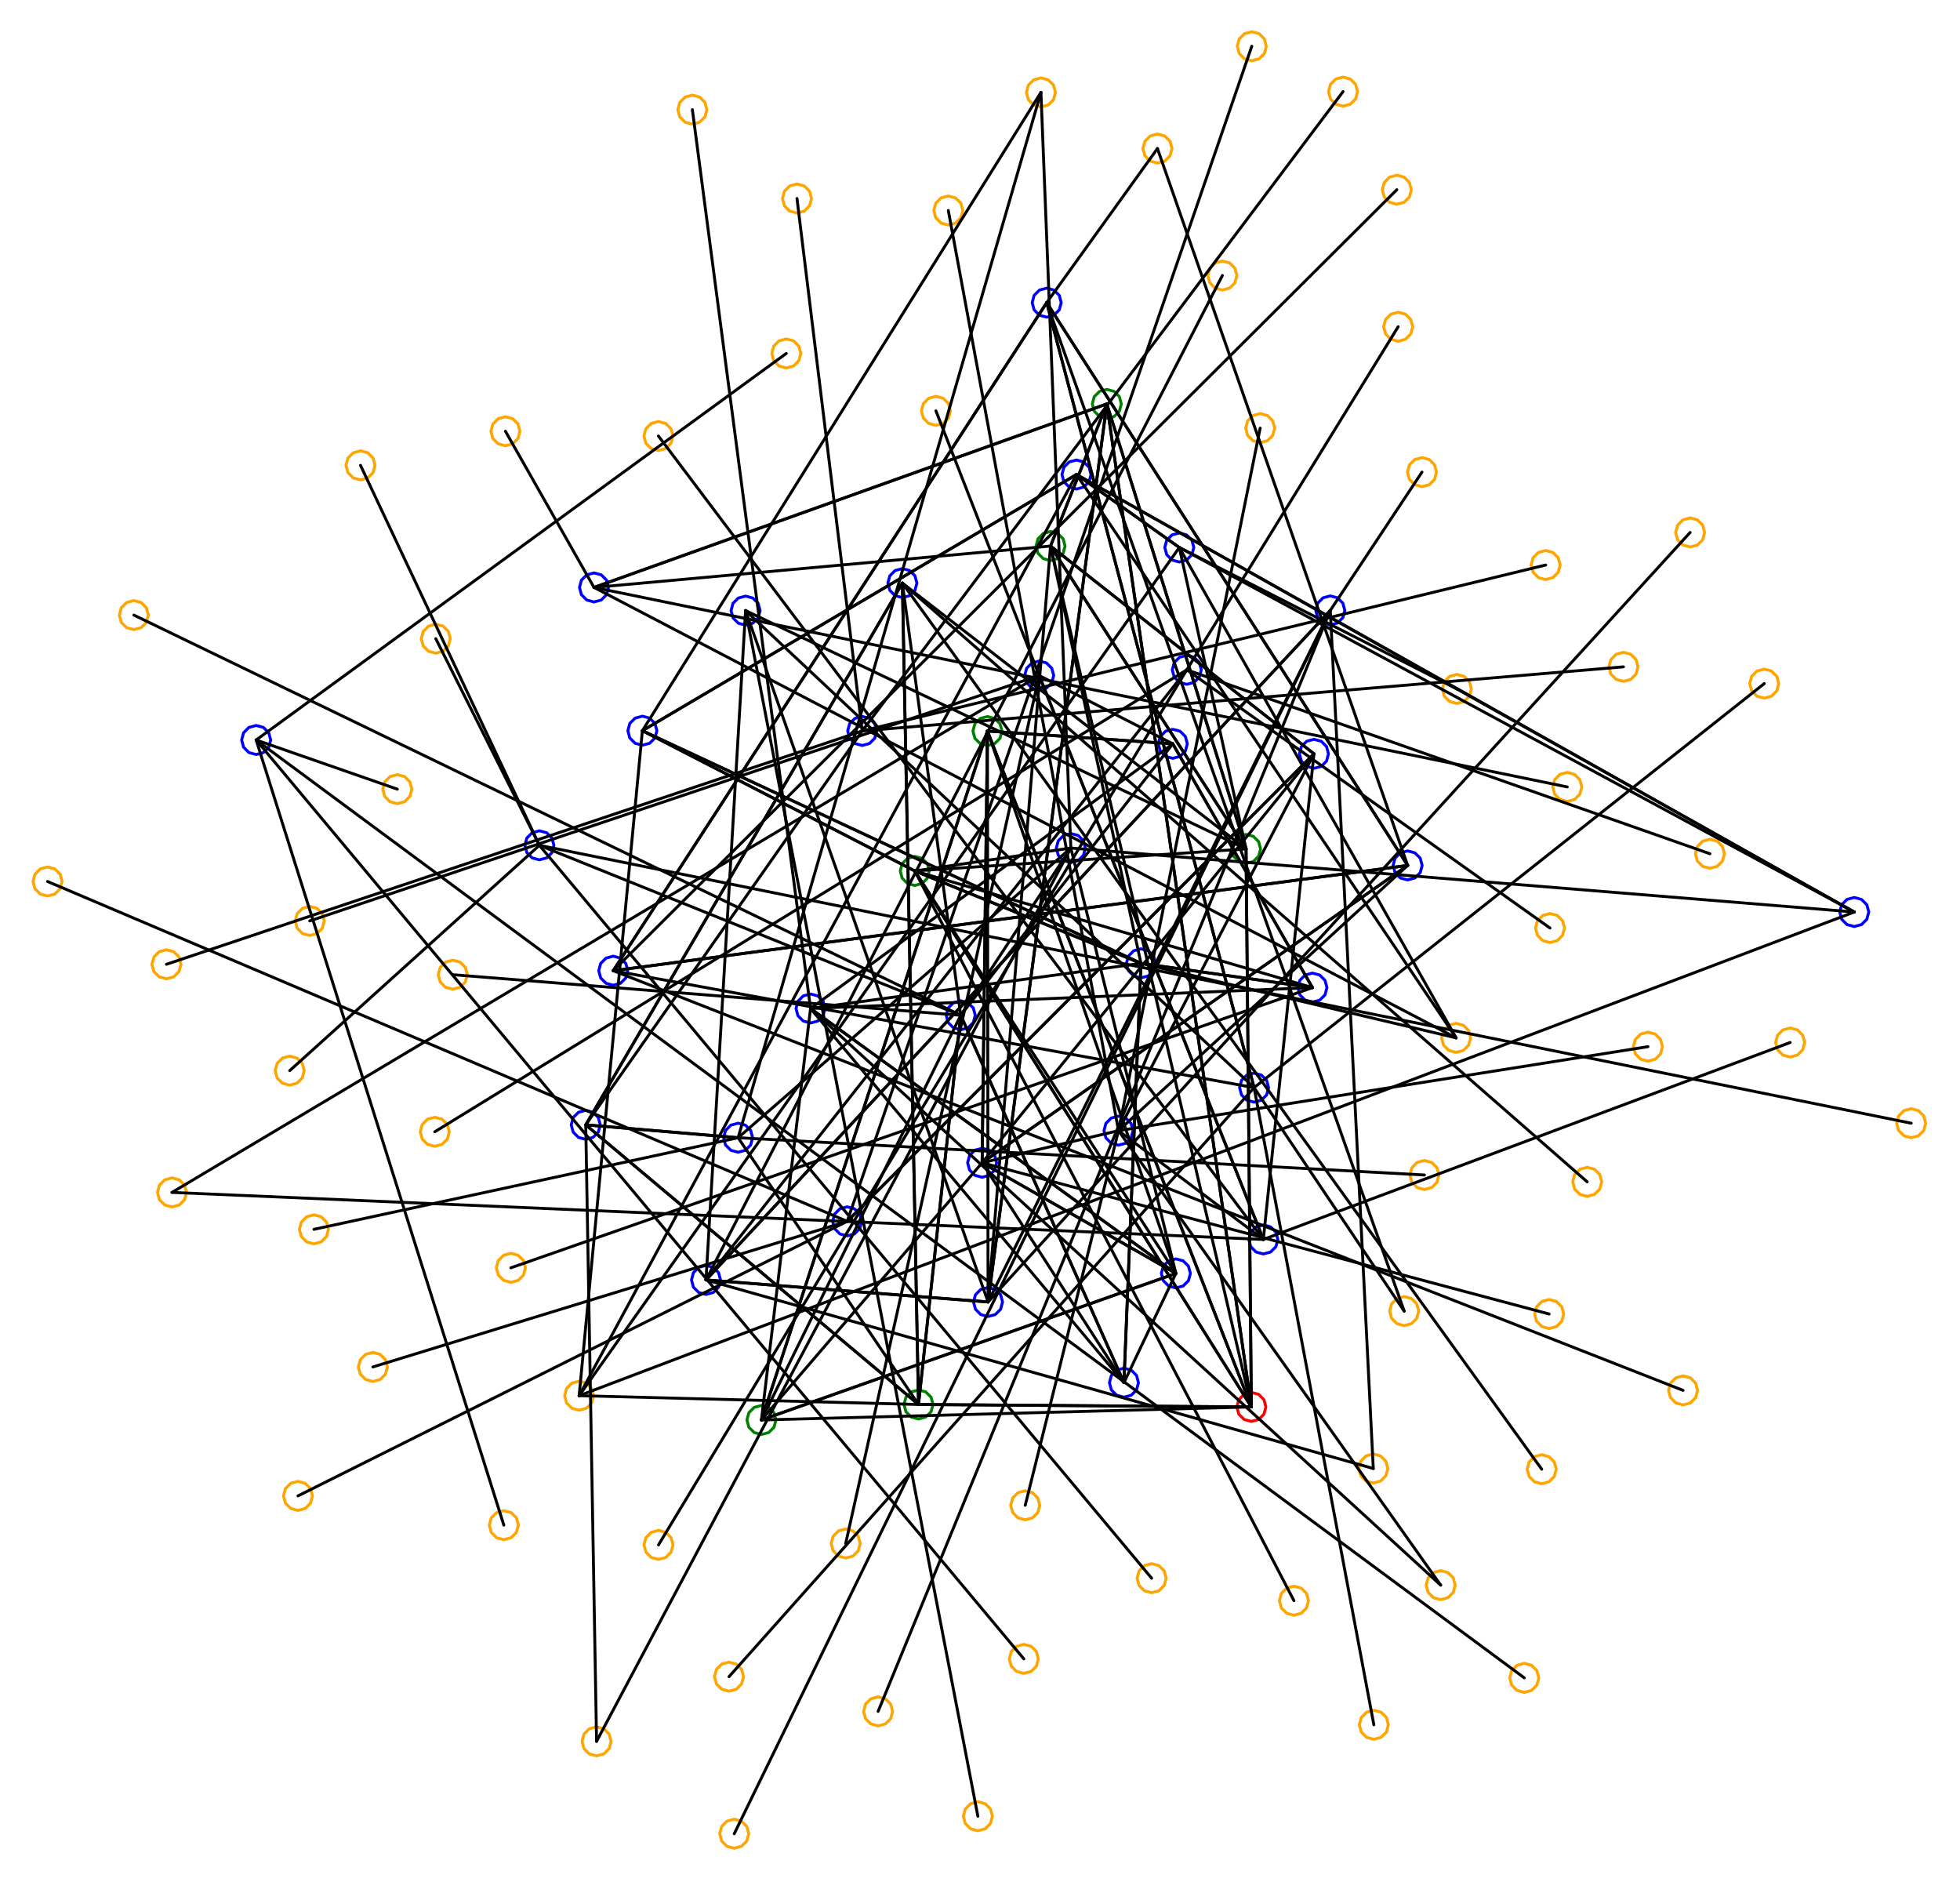 <?xml version="1.0" ?><!DOCTYPE svg  PUBLIC '-//W3C//DTD SVG 1.1//EN'  'http://www.w3.org/Graphics/SVG/1.1/DTD/svg11.dtd'><svg height="648.000" viewBox="-333.000 -339.000 675.000 648.000" width="675.000" xmlns="http://www.w3.org/2000/svg"><line fill="none" stroke="none" stroke-linecap="round" stroke-width="2.0" x1="0.0" x2="0.0" y1="0.0" y2="0.0"/><polygon fill="none" fill-rule="evenodd" points="0.0,0.0 0.0,0.0 0.0,0.0" stroke-linejoin="round"/><line fill="none" stroke="none" stroke-linecap="round" stroke-width="2.0" x1="0.0" x2="0.0" y1="0.0" y2="0.0"/><line fill="none" stroke="none" stroke-linecap="round" stroke-width="2.0" x1="0.0" x2="0.0" y1="0.0" y2="0.0"/><polygon fill="none" fill-rule="evenodd" points="0.0,0.0 0.0,0.0 0.0,0.0" stroke-linejoin="round"/><line fill="none" stroke="none" stroke-linecap="round" stroke-width="2.0" x1="0.0" x2="0.0" y1="0.0" y2="0.0"/><line fill="none" stroke="none" stroke-linecap="round" stroke-width="2.0" x1="0.0" x2="0.0" y1="0.0" y2="0.0"/><polygon fill="none" fill-rule="evenodd" points="0.0,0.0 0.0,0.0 0.0,0.0" stroke-linejoin="round"/><line fill="none" stroke="none" stroke-linecap="round" stroke-width="2.0" x1="0.0" x2="0.0" y1="0.0" y2="0.0"/><line fill="none" stroke="none" stroke-linecap="round" stroke-width="2.0" x1="0.0" x2="0.0" y1="0.0" y2="0.0"/><polygon fill="none" fill-rule="evenodd" points="0.0,0.0 0.0,0.0 0.0,0.0" stroke-linejoin="round"/><line fill="none" stroke="none" stroke-linecap="round" stroke-width="2.0" x1="0.0" x2="0.0" y1="0.0" y2="0.0"/><line fill="none" stroke="none" stroke-linecap="round" stroke-width="2.0" x1="0.0" x2="0.0" y1="0.0" y2="0.0"/><polygon fill="none" fill-rule="evenodd" points="0.0,0.0 0.0,0.0 0.0,0.0" stroke-linejoin="round"/><line fill="none" stroke="none" stroke-linecap="round" stroke-width="2.0" x1="0.0" x2="0.0" y1="0.0" y2="0.0"/><line fill="none" stroke="none" stroke-linecap="round" stroke-width="2.0" x1="0.0" x2="0.0" y1="0.0" y2="0.0"/><polygon fill="none" fill-rule="evenodd" points="0.0,0.0 0.0,0.0 0.0,0.0" stroke-linejoin="round"/><line fill="none" stroke="none" stroke-linecap="round" stroke-width="2.0" x1="0.0" x2="0.0" y1="0.0" y2="0.0"/><line fill="none" stroke="none" stroke-linecap="round" stroke-width="2.0" x1="0.0" x2="0.0" y1="0.0" y2="0.0"/><polygon fill="none" fill-rule="evenodd" points="0.0,0.0 0.0,0.0 0.0,0.0" stroke-linejoin="round"/><line fill="none" stroke="none" stroke-linecap="round" stroke-width="2.0" x1="0.0" x2="0.0" y1="0.0" y2="0.0"/><line fill="none" stroke="none" stroke-linecap="round" stroke-width="2.0" x1="0.0" x2="0.0" y1="0.0" y2="0.0"/><polygon fill="none" fill-rule="evenodd" points="0.0,0.0 0.0,0.0 0.0,0.0" stroke-linejoin="round"/><line fill="none" stroke="none" stroke-linecap="round" stroke-width="2.0" x1="0.0" x2="0.0" y1="0.0" y2="0.0"/><line fill="none" stroke="none" stroke-linecap="round" stroke-width="2.0" x1="0.0" x2="0.0" y1="0.0" y2="0.0"/><polygon fill="none" fill-rule="evenodd" points="0.0,0.0 0.0,0.0 0.0,0.0" stroke-linejoin="round"/><line fill="none" stroke="none" stroke-linecap="round" stroke-width="2.0" x1="0.0" x2="0.0" y1="0.0" y2="0.0"/><line fill="none" stroke="none" stroke-linecap="round" stroke-width="2.0" x1="0.0" x2="0.0" y1="0.0" y2="0.0"/><polygon fill="none" fill-rule="evenodd" points="0.0,0.0 0.0,0.0 0.0,0.0" stroke-linejoin="round"/><line fill="none" stroke="none" stroke-linecap="round" stroke-width="2.0" x1="0.0" x2="0.0" y1="0.0" y2="0.0"/><line fill="none" stroke="none" stroke-linecap="round" stroke-width="2.0" x1="0.0" x2="0.0" y1="0.0" y2="0.0"/><polygon fill="none" fill-rule="evenodd" points="0.0,0.0 0.0,0.0 0.0,0.0" stroke-linejoin="round"/><line fill="none" stroke="none" stroke-linecap="round" stroke-width="2.0" x1="0.0" x2="0.0" y1="0.0" y2="0.0"/><line fill="none" stroke="none" stroke-linecap="round" stroke-width="2.0" x1="0.0" x2="0.0" y1="0.0" y2="0.0"/><polygon fill="none" fill-rule="evenodd" points="0.0,0.0 0.0,0.0 0.0,0.0" stroke-linejoin="round"/><line fill="none" stroke="none" stroke-linecap="round" stroke-width="2.0" x1="0.0" x2="0.0" y1="0.0" y2="0.0"/><line fill="none" stroke="none" stroke-linecap="round" stroke-width="2.0" x1="0.0" x2="0.0" y1="0.0" y2="0.0"/><polygon fill="none" fill-rule="evenodd" points="0.0,0.0 0.0,0.0 0.0,0.0" stroke-linejoin="round"/><line fill="none" stroke="none" stroke-linecap="round" stroke-width="2.0" x1="0.0" x2="0.0" y1="0.0" y2="0.0"/><line fill="none" stroke="none" stroke-linecap="round" stroke-width="2.0" x1="0.0" x2="0.0" y1="0.0" y2="0.0"/><polygon fill="none" fill-rule="evenodd" points="0.0,0.0 0.0,0.0 0.0,0.0" stroke-linejoin="round"/><line fill="none" stroke="none" stroke-linecap="round" stroke-width="2.0" x1="0.0" x2="0.0" y1="0.0" y2="0.0"/><line fill="none" stroke="none" stroke-linecap="round" stroke-width="2.0" x1="0.0" x2="0.0" y1="0.0" y2="0.0"/><polygon fill="none" fill-rule="evenodd" points="0.0,0.0 0.0,0.0 0.0,0.0" stroke-linejoin="round"/><line fill="none" stroke="none" stroke-linecap="round" stroke-width="2.0" x1="0.0" x2="0.0" y1="0.0" y2="0.0"/><line fill="none" stroke="none" stroke-linecap="round" stroke-width="2.0" x1="0.0" x2="0.0" y1="0.0" y2="0.0"/><polygon fill="none" fill-rule="evenodd" points="0.0,0.0 0.0,0.0 0.0,0.0" stroke-linejoin="round"/><line fill="none" stroke="none" stroke-linecap="round" stroke-width="2.0" x1="0.0" x2="0.0" y1="0.0" y2="0.0"/><line fill="none" stroke="none" stroke-linecap="round" stroke-width="2.0" x1="0.0" x2="0.0" y1="0.0" y2="0.0"/><polygon fill="none" fill-rule="evenodd" points="0.0,0.0 0.0,0.0 0.0,0.0" stroke-linejoin="round"/><line fill="none" stroke="none" stroke-linecap="round" stroke-width="2.0" x1="0.0" x2="0.0" y1="0.0" y2="0.0"/><line fill="none" stroke="none" stroke-linecap="round" stroke-width="2.0" x1="0.0" x2="0.0" y1="0.0" y2="0.0"/><polygon fill="none" fill-rule="evenodd" points="0.0,0.0 0.0,0.0 0.0,0.0" stroke-linejoin="round"/><line fill="none" stroke="none" stroke-linecap="round" stroke-width="2.0" x1="0.0" x2="0.0" y1="0.0" y2="0.0"/><line fill="none" stroke="none" stroke-linecap="round" stroke-width="2.0" x1="0.0" x2="0.0" y1="0.0" y2="0.0"/><polygon fill="none" fill-rule="evenodd" points="0.0,0.0 0.0,0.0 0.0,0.0" stroke-linejoin="round"/><line fill="none" stroke="none" stroke-linecap="round" stroke-width="2.0" x1="0.0" x2="0.0" y1="0.0" y2="0.0"/><line fill="none" stroke="none" stroke-linecap="round" stroke-width="2.0" x1="0.0" x2="0.0" y1="0.0" y2="0.0"/><polygon fill="none" fill-rule="evenodd" points="0.0,0.0 0.0,0.0 0.0,0.0" stroke-linejoin="round"/><line fill="none" stroke="none" stroke-linecap="round" stroke-width="2.0" x1="0.0" x2="0.0" y1="0.0" y2="0.0"/><line fill="none" stroke="none" stroke-linecap="round" stroke-width="2.0" x1="0.0" x2="0.0" y1="0.0" y2="0.0"/><polygon fill="none" fill-rule="evenodd" points="0.0,0.0 0.0,0.0 0.0,0.0" stroke-linejoin="round"/><line fill="none" stroke="none" stroke-linecap="round" stroke-width="2.0" x1="0.0" x2="0.0" y1="0.0" y2="0.0"/><line fill="none" stroke="none" stroke-linecap="round" stroke-width="2.0" x1="0.0" x2="0.0" y1="0.0" y2="0.0"/><polygon fill="none" fill-rule="evenodd" points="0.0,0.0 0.0,0.0 0.0,0.0" stroke-linejoin="round"/><line fill="none" stroke="none" stroke-linecap="round" stroke-width="2.0" x1="0.0" x2="0.0" y1="0.0" y2="0.0"/><line fill="none" stroke="none" stroke-linecap="round" stroke-width="2.0" x1="0.0" x2="0.0" y1="0.0" y2="0.0"/><polygon fill="none" fill-rule="evenodd" points="0.0,0.0 0.0,0.0 0.0,0.0" stroke-linejoin="round"/><line fill="none" stroke="none" stroke-linecap="round" stroke-width="2.0" x1="0.0" x2="0.0" y1="0.0" y2="0.0"/><line fill="none" stroke="none" stroke-linecap="round" stroke-width="2.0" x1="0.0" x2="0.0" y1="0.0" y2="0.0"/><polygon fill="none" fill-rule="evenodd" points="0.0,0.0 0.0,0.0 0.0,0.0" stroke-linejoin="round"/><line fill="none" stroke="none" stroke-linecap="round" stroke-width="2.0" x1="0.0" x2="0.0" y1="0.0" y2="0.0"/><line fill="none" stroke="none" stroke-linecap="round" stroke-width="2.0" x1="0.0" x2="0.0" y1="0.0" y2="0.0"/><polygon fill="none" fill-rule="evenodd" points="0.0,0.0 0.0,0.0 0.0,0.0" stroke-linejoin="round"/><line fill="none" stroke="none" stroke-linecap="round" stroke-width="2.0" x1="0.0" x2="0.0" y1="0.0" y2="0.0"/><line fill="none" stroke="none" stroke-linecap="round" stroke-width="2.0" x1="0.0" x2="0.0" y1="0.0" y2="0.0"/><polygon fill="none" fill-rule="evenodd" points="0.0,0.0 0.0,0.0 0.0,0.0" stroke-linejoin="round"/><line fill="none" stroke="none" stroke-linecap="round" stroke-width="2.0" x1="0.0" x2="0.0" y1="0.0" y2="0.0"/><line fill="none" stroke="none" stroke-linecap="round" stroke-width="2.0" x1="0.0" x2="0.0" y1="0.0" y2="0.0"/><polygon fill="none" fill-rule="evenodd" points="0.0,0.0 0.0,0.0 0.0,0.0" stroke-linejoin="round"/><line fill="none" stroke="none" stroke-linecap="round" stroke-width="2.0" x1="0.0" x2="0.0" y1="0.0" y2="0.0"/><line fill="none" stroke="none" stroke-linecap="round" stroke-width="2.0" x1="0.0" x2="0.0" y1="0.0" y2="0.0"/><polygon fill="none" fill-rule="evenodd" points="0.0,0.0 0.0,0.0 0.0,0.0" stroke-linejoin="round"/><line fill="none" stroke="none" stroke-linecap="round" stroke-width="2.0" x1="0.0" x2="0.0" y1="0.0" y2="0.0"/><line fill="none" stroke="none" stroke-linecap="round" stroke-width="2.0" x1="0.0" x2="0.0" y1="0.0" y2="0.0"/><polygon fill="none" fill-rule="evenodd" points="0.0,0.0 0.0,0.0 0.0,0.0" stroke-linejoin="round"/><line fill="none" stroke="none" stroke-linecap="round" stroke-width="2.0" x1="0.0" x2="0.0" y1="0.0" y2="0.0"/><line fill="none" stroke="none" stroke-linecap="round" stroke-width="2.0" x1="0.0" x2="0.0" y1="0.0" y2="0.0"/><polygon fill="none" fill-rule="evenodd" points="0.0,0.0 0.0,0.0 0.0,0.0" stroke-linejoin="round"/><line fill="none" stroke="none" stroke-linecap="round" stroke-width="2.0" x1="0.0" x2="0.0" y1="0.0" y2="0.0"/><line fill="none" stroke="none" stroke-linecap="round" stroke-width="2.0" x1="0.0" x2="0.0" y1="0.0" y2="0.0"/><polygon fill="none" fill-rule="evenodd" points="0.0,0.0 0.0,0.0 0.0,0.0" stroke-linejoin="round"/><line fill="none" stroke="none" stroke-linecap="round" stroke-width="2.0" x1="0.0" x2="0.0" y1="0.0" y2="0.0"/><line fill="none" stroke="none" stroke-linecap="round" stroke-width="2.0" x1="0.0" x2="0.0" y1="0.0" y2="0.0"/><polygon fill="none" fill-rule="evenodd" points="0.0,0.0 0.0,0.0 0.0,0.0" stroke-linejoin="round"/><line fill="none" stroke="none" stroke-linecap="round" stroke-width="2.0" x1="0.0" x2="0.0" y1="0.0" y2="0.0"/><line fill="none" stroke="none" stroke-linecap="round" stroke-width="2.0" x1="0.0" x2="0.0" y1="0.0" y2="0.0"/><polygon fill="none" fill-rule="evenodd" points="0.0,0.0 0.0,0.0 0.0,0.0" stroke-linejoin="round"/><line fill="none" stroke="none" stroke-linecap="round" stroke-width="2.0" x1="0.0" x2="0.0" y1="0.0" y2="0.0"/><line fill="none" stroke="none" stroke-linecap="round" stroke-width="2.0" x1="0.0" x2="0.0" y1="0.0" y2="0.0"/><polygon fill="none" fill-rule="evenodd" points="0.0,0.0 0.0,0.0 0.0,0.0" stroke-linejoin="round"/><line fill="none" stroke="none" stroke-linecap="round" stroke-width="2.0" x1="0.0" x2="0.0" y1="0.0" y2="0.0"/><line fill="none" stroke="none" stroke-linecap="round" stroke-width="2.0" x1="0.0" x2="0.0" y1="0.0" y2="0.0"/><polygon fill="none" fill-rule="evenodd" points="0.0,0.0 0.0,0.0 0.0,0.0" stroke-linejoin="round"/><line fill="none" stroke="none" stroke-linecap="round" stroke-width="2.0" x1="0.0" x2="0.0" y1="0.0" y2="0.0"/><line fill="none" stroke="none" stroke-linecap="round" stroke-width="2.0" x1="0.0" x2="0.0" y1="0.0" y2="0.0"/><polygon fill="none" fill-rule="evenodd" points="0.0,0.0 0.0,0.0 0.0,0.0" stroke-linejoin="round"/><line fill="none" stroke="none" stroke-linecap="round" stroke-width="2.0" x1="0.0" x2="0.0" y1="0.0" y2="0.0"/><line fill="none" stroke="none" stroke-linecap="round" stroke-width="2.0" x1="0.0" x2="0.0" y1="0.0" y2="0.0"/><polygon fill="none" fill-rule="evenodd" points="0.0,0.0 0.0,0.0 0.0,0.0" stroke-linejoin="round"/><line fill="none" stroke="none" stroke-linecap="round" stroke-width="2.0" x1="0.0" x2="0.0" y1="0.0" y2="0.0"/><line fill="none" stroke="none" stroke-linecap="round" stroke-width="2.0" x1="0.0" x2="0.0" y1="0.0" y2="0.0"/><polygon fill="none" fill-rule="evenodd" points="0.0,0.0 0.0,0.0 0.0,0.0" stroke-linejoin="round"/><line fill="none" stroke="none" stroke-linecap="round" stroke-width="2.0" x1="0.0" x2="0.0" y1="0.0" y2="0.0"/><line fill="none" stroke="none" stroke-linecap="round" stroke-width="2.0" x1="0.0" x2="0.0" y1="0.0" y2="0.0"/><polygon fill="none" fill-rule="evenodd" points="0.0,0.0 0.0,0.0 0.0,0.0" stroke-linejoin="round"/><line fill="none" stroke="none" stroke-linecap="round" stroke-width="2.0" x1="0.0" x2="0.0" y1="0.0" y2="0.0"/><line fill="none" stroke="none" stroke-linecap="round" stroke-width="2.0" x1="0.0" x2="0.0" y1="0.0" y2="0.0"/><polygon fill="none" fill-rule="evenodd" points="0.0,0.0 0.0,0.0 0.0,0.0" stroke-linejoin="round"/><line fill="none" stroke="none" stroke-linecap="round" stroke-width="2.0" x1="0.0" x2="0.0" y1="0.0" y2="0.0"/><line fill="none" stroke="none" stroke-linecap="round" stroke-width="2.0" x1="0.0" x2="0.0" y1="0.0" y2="0.0"/><polygon fill="none" fill-rule="evenodd" points="0.0,0.0 0.0,0.0 0.0,0.0" stroke-linejoin="round"/><line fill="none" stroke="none" stroke-linecap="round" stroke-width="2.0" x1="0.0" x2="0.0" y1="0.0" y2="0.0"/><line fill="none" stroke="none" stroke-linecap="round" stroke-width="2.0" x1="0.0" x2="0.0" y1="0.0" y2="0.0"/><polygon fill="none" fill-rule="evenodd" points="0.0,0.0 0.0,0.0 0.0,0.0" stroke-linejoin="round"/><line fill="none" stroke="none" stroke-linecap="round" stroke-width="2.0" x1="0.0" x2="0.0" y1="0.0" y2="0.0"/><line fill="none" stroke="none" stroke-linecap="round" stroke-width="2.0" x1="0.0" x2="0.0" y1="0.0" y2="0.0"/><polygon fill="none" fill-rule="evenodd" points="0.0,0.0 0.0,0.0 0.0,0.0" stroke-linejoin="round"/><line fill="none" stroke="none" stroke-linecap="round" stroke-width="2.0" x1="0.0" x2="0.0" y1="0.0" y2="0.0"/><line fill="none" stroke="none" stroke-linecap="round" stroke-width="2.0" x1="0.0" x2="0.0" y1="0.0" y2="0.0"/><polygon fill="none" fill-rule="evenodd" points="0.0,0.0 0.0,0.0 0.0,0.0" stroke-linejoin="round"/><line fill="none" stroke="none" stroke-linecap="round" stroke-width="2.0" x1="0.0" x2="0.0" y1="0.0" y2="0.0"/><line fill="none" stroke="none" stroke-linecap="round" stroke-width="2.0" x1="0.0" x2="0.0" y1="0.0" y2="0.0"/><polygon fill="none" fill-rule="evenodd" points="0.0,0.0 0.0,0.0 0.0,0.0" stroke-linejoin="round"/><line fill="none" stroke="none" stroke-linecap="round" stroke-width="2.0" x1="0.0" x2="0.0" y1="0.0" y2="0.0"/><line fill="none" stroke="none" stroke-linecap="round" stroke-width="2.0" x1="0.0" x2="0.0" y1="0.0" y2="0.0"/><polygon fill="none" fill-rule="evenodd" points="0.0,0.0 0.0,0.0 0.0,0.0" stroke-linejoin="round"/><line fill="none" stroke="none" stroke-linecap="round" stroke-width="2.0" x1="0.0" x2="0.0" y1="0.0" y2="0.0"/><line fill="none" stroke="none" stroke-linecap="round" stroke-width="2.0" x1="0.0" x2="0.0" y1="0.0" y2="0.0"/><polygon fill="none" fill-rule="evenodd" points="0.0,0.0 0.0,0.0 0.0,0.0" stroke-linejoin="round"/><line fill="none" stroke="none" stroke-linecap="round" stroke-width="2.0" x1="0.0" x2="0.0" y1="0.0" y2="0.0"/><line fill="none" stroke="none" stroke-linecap="round" stroke-width="2.0" x1="0.0" x2="0.0" y1="0.0" y2="0.0"/><polygon fill="none" fill-rule="evenodd" points="0.0,0.0 0.0,0.0 0.0,0.0" stroke-linejoin="round"/><line fill="none" stroke="none" stroke-linecap="round" stroke-width="2.0" x1="0.0" x2="0.0" y1="0.0" y2="0.0"/><line fill="none" stroke="none" stroke-linecap="round" stroke-width="2.0" x1="0.0" x2="0.0" y1="0.0" y2="0.0"/><polygon fill="none" fill-rule="evenodd" points="0.0,0.0 0.0,0.0 0.0,0.0" stroke-linejoin="round"/><line fill="none" stroke="none" stroke-linecap="round" stroke-width="2.0" x1="0.0" x2="0.0" y1="0.0" y2="0.0"/><line fill="none" stroke="none" stroke-linecap="round" stroke-width="2.0" x1="0.0" x2="0.0" y1="0.0" y2="0.0"/><polygon fill="none" fill-rule="evenodd" points="0.0,0.0 0.0,0.0 0.0,0.0" stroke-linejoin="round"/><line fill="none" stroke="none" stroke-linecap="round" stroke-width="2.0" x1="0.0" x2="0.0" y1="0.0" y2="0.0"/><line fill="none" stroke="none" stroke-linecap="round" stroke-width="2.0" x1="0.0" x2="0.0" y1="0.0" y2="0.0"/><polygon fill="none" fill-rule="evenodd" points="0.0,0.0 0.0,0.0 0.0,0.0" stroke-linejoin="round"/><line fill="none" stroke="none" stroke-linecap="round" stroke-width="2.0" x1="0.0" x2="0.0" y1="0.0" y2="0.0"/><line fill="none" stroke="none" stroke-linecap="round" stroke-width="2.0" x1="0.0" x2="0.0" y1="0.0" y2="0.0"/><polygon fill="none" fill-rule="evenodd" points="0.0,0.0 0.0,0.0 0.0,0.0" stroke-linejoin="round"/><line fill="none" stroke="none" stroke-linecap="round" stroke-width="2.0" x1="0.0" x2="0.0" y1="0.0" y2="0.0"/><line fill="none" stroke="none" stroke-linecap="round" stroke-width="2.0" x1="0.0" x2="0.0" y1="0.0" y2="0.0"/><polygon fill="none" fill-rule="evenodd" points="0.0,0.0 0.0,0.0 0.0,0.0" stroke-linejoin="round"/><line fill="none" stroke="none" stroke-linecap="round" stroke-width="2.0" x1="0.0" x2="0.0" y1="0.0" y2="0.0"/><line fill="none" stroke="none" stroke-linecap="round" stroke-width="2.0" x1="0.0" x2="0.0" y1="0.0" y2="0.0"/><polygon fill="none" fill-rule="evenodd" points="0.0,0.0 0.0,0.0 0.0,0.0" stroke-linejoin="round"/><line fill="none" stroke="none" stroke-linecap="round" stroke-width="2.0" x1="0.0" x2="0.0" y1="0.0" y2="0.0"/><line fill="none" stroke="none" stroke-linecap="round" stroke-width="2.0" x1="0.0" x2="0.0" y1="0.0" y2="0.0"/><polygon fill="none" fill-rule="evenodd" points="0.0,0.0 0.0,0.0 0.0,0.0" stroke-linejoin="round"/><line fill="none" stroke="none" stroke-linecap="round" stroke-width="2.0" x1="0.0" x2="0.0" y1="0.0" y2="0.0"/><line fill="none" stroke="none" stroke-linecap="round" stroke-width="2.0" x1="0.0" x2="0.0" y1="0.0" y2="0.0"/><polygon fill="none" fill-rule="evenodd" points="0.0,0.0 0.0,0.0 0.0,0.0" stroke-linejoin="round"/><line fill="none" stroke="none" stroke-linecap="round" stroke-width="2.0" x1="0.0" x2="0.0" y1="0.0" y2="0.0"/><line fill="none" stroke="none" stroke-linecap="round" stroke-width="2.0" x1="0.0" x2="0.0" y1="0.0" y2="0.0"/><polygon fill="none" fill-rule="evenodd" points="0.0,0.0 0.0,0.0 0.0,0.0" stroke-linejoin="round"/><line fill="none" stroke="none" stroke-linecap="round" stroke-width="2.0" x1="0.0" x2="0.0" y1="0.0" y2="0.0"/><line fill="none" stroke="none" stroke-linecap="round" stroke-width="2.0" x1="0.0" x2="0.0" y1="0.0" y2="0.0"/><polygon fill="none" fill-rule="evenodd" points="0.0,0.0 0.0,0.0 0.0,0.0" stroke-linejoin="round"/><line fill="none" stroke="none" stroke-linecap="round" stroke-width="2.0" x1="0.0" x2="0.0" y1="0.0" y2="0.0"/><line fill="none" stroke="none" stroke-linecap="round" stroke-width="2.0" x1="0.0" x2="0.0" y1="0.0" y2="0.0"/><polygon fill="none" fill-rule="evenodd" points="0.0,0.0 0.0,0.0 0.0,0.0" stroke-linejoin="round"/><line fill="none" stroke="none" stroke-linecap="round" stroke-width="2.0" x1="0.0" x2="0.0" y1="0.0" y2="0.0"/><line fill="none" stroke="none" stroke-linecap="round" stroke-width="2.0" x1="0.0" x2="0.0" y1="0.0" y2="0.0"/><polygon fill="none" fill-rule="evenodd" points="0.0,0.0 0.0,0.0 0.0,0.0" stroke-linejoin="round"/><line fill="none" stroke="none" stroke-linecap="round" stroke-width="2.0" x1="0.0" x2="0.0" y1="0.0" y2="0.0"/><line fill="none" stroke="none" stroke-linecap="round" stroke-width="2.0" x1="0.0" x2="0.0" y1="0.0" y2="0.0"/><polygon fill="none" fill-rule="evenodd" points="0.0,0.0 0.0,0.0 0.0,0.0" stroke-linejoin="round"/><polyline fill="none" points="-94.557,-296.251 -92.057,-296.92 -90.226,-298.751 -89.557,-301.251 -90.226,-303.751 -92.057,-305.581 -94.557,-306.251 -97.057,-305.581 -98.887,-303.751 -99.557,-301.251 -98.887,-298.751 -97.057,-296.92 -94.557,-296.251" stroke="#ffa500" stroke-linecap="round" stroke-linejoin="round"/><polyline fill="none" points="70.902,-77.894 73.402,-78.564 75.232,-80.394 75.902,-82.894 75.232,-85.394 73.402,-87.224 70.902,-87.894 68.402,-87.224 66.571,-85.394 65.902,-82.894 66.571,-80.394 68.402,-78.564 70.902,-77.894" stroke="#00f" stroke-linecap="round" stroke-linejoin="round"/><polyline fill="none" points="-58.529,-265.652 -56.029,-266.322 -54.199,-268.152 -53.529,-270.652 -54.199,-273.152 -56.029,-274.982 -58.529,-275.652 -61.029,-274.982 -62.859,-273.152 -63.529,-270.652 -62.859,-268.152 -61.029,-266.322 -58.529,-265.652" stroke="#ffa500" stroke-linecap="round" stroke-linejoin="round"/><polyline fill="none" points="37.73,-170.617 40.23,-171.287 42.06,-173.117 42.73,-175.617 42.06,-178.117 40.23,-179.947 37.73,-180.617 35.23,-179.947 33.4,-178.117 32.73,-175.617 33.4,-173.117 35.23,-171.287 37.73,-170.617" stroke="#00f" stroke-linecap="round" stroke-linejoin="round"/><polyline fill="none" points="25.488,-302.188 27.988,-302.858 29.818,-304.688 30.488,-307.188 29.818,-309.688 27.988,-311.518 25.488,-312.188 22.988,-311.518 21.158,-309.688 20.488,-307.188 21.158,-304.688 22.988,-302.858 25.488,-302.188" stroke="#ffa500" stroke-linecap="round" stroke-linejoin="round"/><polyline fill="none" points="98.103,-318.081 100.603,-318.751 102.433,-320.581 103.103,-323.081 102.433,-325.581 100.603,-327.411 98.103,-328.081 95.603,-327.411 93.773,-325.581 93.103,-323.081 93.773,-320.581 95.603,-318.751 98.103,-318.081" stroke="#ffa500" stroke-linecap="round" stroke-linejoin="round"/><polyline fill="none" points="305.582,-19.983 308.082,-20.653 309.912,-22.483 310.582,-24.983 309.912,-27.483 308.082,-29.313 305.582,-29.983 303.082,-29.313 301.252,-27.483 300.582,-24.983 301.252,-22.483 303.082,-20.653 305.582,-19.983" stroke="#00f" stroke-linecap="round" stroke-linejoin="round"/><polyline fill="none" points="-6.414,-261.521 -3.914,-262.191 -2.084,-264.021 -1.414,-266.521 -2.084,-269.021 -3.914,-270.851 -6.414,-271.521 -8.914,-270.851 -10.745,-269.021 -11.414,-266.521 -10.745,-264.021 -8.914,-262.191 -6.414,-261.521" stroke="#ffa500" stroke-linecap="round" stroke-linejoin="round"/><polyline fill="none" points="65.615,-282.856 68.115,-283.526 69.945,-285.356 70.615,-287.856 69.945,-290.356 68.115,-292.186 65.615,-292.856 63.115,-292.186 61.285,-290.356 60.615,-287.856 61.285,-285.356 63.115,-283.526 65.615,-282.856" stroke="#ffa500" stroke-linecap="round" stroke-linejoin="round"/><polyline fill="none" points="27.472,-229.794 29.972,-230.464 31.802,-232.294 32.472,-234.794 31.802,-237.294 29.972,-239.124 27.472,-239.794 24.972,-239.124 23.141,-237.294 22.472,-234.794 23.141,-232.294 24.972,-230.464 27.472,-229.794" stroke="#00f" stroke-linecap="round" stroke-linejoin="round"/><polyline fill="none" points="87.968,-239.137 90.468,-239.807 92.299,-241.637 92.968,-244.137 92.299,-246.637 90.468,-248.468 87.968,-249.137 85.468,-248.468 83.638,-246.637 82.968,-244.137 83.638,-241.637 85.468,-239.807 87.968,-239.137" stroke="#ffa500" stroke-linecap="round" stroke-linejoin="round"/><polyline fill="none" points="7.063,-82.291 9.563,-82.96 11.393,-84.791 12.063,-87.291 11.393,-89.791 9.563,-91.621 7.063,-92.291 4.563,-91.621 2.733,-89.791 2.063,-87.291 2.733,-84.791 4.563,-82.96 7.063,-82.291" stroke="#008000" stroke-linecap="round" stroke-linejoin="round"/><polyline fill="none" points="129.525,-302.454 132.025,-303.123 133.855,-304.954 134.525,-307.454 133.855,-309.954 132.025,-311.784 129.525,-312.454 127.025,-311.784 125.195,-309.954 124.525,-307.454 125.195,-304.954 127.025,-303.123 129.525,-302.454" stroke="#ffa500" stroke-linecap="round" stroke-linejoin="round"/><polyline fill="none" points="48.173,-194.92 50.673,-195.59 52.503,-197.42 53.173,-199.92 52.503,-202.42 50.673,-204.25 48.173,-204.92 45.673,-204.25 43.842,-202.42 43.173,-199.92 43.842,-197.42 45.673,-195.59 48.173,-194.92" stroke="#008000" stroke-linecap="round" stroke-linejoin="round"/><polyline fill="none" points="100.986,-186.589 103.486,-187.258 105.316,-189.089 105.986,-191.589 105.316,-194.089 103.486,-195.919 100.986,-196.589 98.486,-195.919 96.656,-194.089 95.986,-191.589 96.656,-189.089 98.486,-187.258 100.986,-186.589" stroke="#ffa500" stroke-linecap="round" stroke-linejoin="round"/><polyline fill="none" points="148.054,-268.677 150.554,-269.347 152.384,-271.177 153.054,-273.677 152.384,-276.177 150.554,-278.007 148.054,-278.677 145.554,-278.007 143.724,-276.177 143.054,-273.677 143.724,-271.177 145.554,-269.347 148.054,-268.677" stroke="#ffa500" stroke-linecap="round" stroke-linejoin="round"/><polyline fill="none" points="28.792,-145.984 31.292,-146.653 33.123,-148.484 33.792,-150.984 33.123,-153.484 31.292,-155.314 28.792,-155.984 26.292,-155.314 24.462,-153.484 23.792,-150.984 24.462,-148.484 26.292,-146.653 28.792,-145.984" stroke="#008000" stroke-linecap="round" stroke-linejoin="round"/><polyline fill="none" points="73.14,-145.495 75.64,-146.165 77.471,-147.995 78.14,-150.495 77.471,-152.995 75.64,-154.825 73.14,-155.495 70.64,-154.825 68.81,-152.995 68.14,-150.495 68.81,-147.995 70.64,-146.165 73.14,-145.495" stroke="#00f" stroke-linecap="round" stroke-linejoin="round"/><polyline fill="none" points="148.51,-221.5 151.01,-222.17 152.84,-224 153.51,-226.5 152.84,-229 151.01,-230.83 148.51,-231.5 146.01,-230.83 144.18,-229 143.51,-226.5 144.18,-224 146.01,-222.17 148.51,-221.5" stroke="#ffa500" stroke-linecap="round" stroke-linejoin="round"/><polyline fill="none" points="35.786,-42.012 38.286,-42.682 40.116,-44.512 40.786,-47.012 40.116,-49.512 38.286,-51.342 35.786,-52.012 33.286,-51.342 31.456,-49.512 30.786,-47.012 31.456,-44.512 33.286,-42.682 35.786,-42.012" stroke="#00f" stroke-linecap="round" stroke-linejoin="round"/><polyline fill="none" points="249.059,-150.67 251.559,-151.34 253.389,-153.17 254.059,-155.67 253.389,-158.17 251.559,-160 249.059,-160.67 246.559,-160 244.729,-158.17 244.059,-155.67 244.729,-153.17 246.559,-151.34 249.059,-150.67" stroke="#ffa500" stroke-linecap="round" stroke-linejoin="round"/><polyline fill="none" points="125.135,-123.824 127.635,-124.494 129.465,-126.324 130.135,-128.824 129.465,-131.324 127.635,-133.154 125.135,-133.824 122.635,-133.154 120.805,-131.324 120.135,-128.824 120.805,-126.324 122.635,-124.494 125.135,-123.824" stroke="#00f" stroke-linecap="round" stroke-linejoin="round"/><polyline fill="none" points="24.889,-101.405 27.389,-102.075 29.219,-103.905 29.889,-106.405 29.219,-108.905 27.389,-110.735 24.889,-111.405 22.389,-110.735 20.559,-108.905 19.889,-106.405 20.559,-103.905 22.389,-102.075 24.889,-101.405" stroke="#00f" stroke-linecap="round" stroke-linejoin="round"/><polyline fill="none" points="156.714,-171.444 159.214,-172.114 161.044,-173.944 161.714,-176.444 161.044,-178.944 159.214,-180.774 156.714,-181.444 154.214,-180.774 152.384,-178.944 151.714,-176.444 152.384,-173.944 154.214,-172.114 156.714,-171.444" stroke="#ffa500" stroke-linecap="round" stroke-linejoin="round"/><polyline fill="none" points="274.578,-98.62 277.078,-99.29 278.908,-101.12 279.578,-103.62 278.908,-106.12 277.078,-107.95 274.578,-108.62 272.078,-107.95 270.248,-106.12 269.578,-103.62 270.248,-101.12 272.078,-99.29 274.578,-98.62" stroke="#ffa500" stroke-linecap="round" stroke-linejoin="round"/><polyline fill="none" points="75.717,-103.367 78.217,-104.037 80.047,-105.867 80.717,-108.367 80.047,-110.867 78.217,-112.697 75.717,-113.367 73.217,-112.697 71.387,-110.867 70.717,-108.367 71.387,-105.867 73.217,-104.037 75.717,-103.367" stroke="#00f" stroke-linecap="round" stroke-linejoin="round"/><polyline fill="none" points="199.302,-139.453 201.802,-140.123 203.632,-141.953 204.302,-144.453 203.632,-146.953 201.802,-148.783 199.302,-149.453 196.802,-148.783 194.972,-146.953 194.302,-144.453 194.972,-141.953 196.802,-140.123 199.302,-139.453" stroke="#ffa500" stroke-linecap="round" stroke-linejoin="round"/><polyline fill="none" points="96.127,-41.701 98.627,-42.371 100.458,-44.201 101.127,-46.701 100.458,-49.201 98.627,-51.031 96.127,-51.701 93.627,-51.031 91.797,-49.201 91.127,-46.701 91.797,-44.201 93.627,-42.371 96.127,-41.701" stroke="#008000" stroke-linecap="round" stroke-linejoin="round"/><polyline fill="none" points="255.872,-40.041 258.372,-40.71 260.202,-42.541 260.872,-45.041 260.202,-47.541 258.372,-49.371 255.872,-50.041 253.372,-49.371 251.542,-47.541 250.872,-45.041 251.542,-42.541 253.372,-40.71 255.872,-40.041" stroke="#ffa500" stroke-linecap="round" stroke-linejoin="round"/><polyline fill="none" points="168.726,-96.784 171.226,-97.453 173.057,-99.284 173.726,-101.784 173.057,-104.284 171.226,-106.114 168.726,-106.784 166.226,-106.114 164.396,-104.284 163.726,-101.784 164.396,-99.284 166.226,-97.453 168.726,-96.784" stroke="#ffa500" stroke-linecap="round" stroke-linejoin="round"/><polyline fill="none" points="226.093,-104.397 228.593,-105.067 230.423,-106.897 231.093,-109.397 230.423,-111.897 228.593,-113.727 226.093,-114.397 223.593,-113.727 221.763,-111.897 221.093,-109.397 221.763,-106.897 223.593,-105.067 226.093,-104.397" stroke="#ffa500" stroke-linecap="round" stroke-linejoin="round"/><polyline fill="none" points="325.189,52.739 327.689,52.069 329.519,50.239 330.189,47.739 329.519,45.239 327.689,43.409 325.189,42.739 322.689,43.409 320.859,45.239 320.189,47.739 320.859,50.239 322.689,52.069 325.189,52.739" stroke="#ffa500" stroke-linecap="round" stroke-linejoin="round"/><polyline fill="none" points="119.512,-74.446 122.012,-75.116 123.842,-76.946 124.512,-79.446 123.842,-81.946 122.012,-83.776 119.512,-84.446 117.012,-83.776 115.182,-81.946 114.512,-79.446 115.182,-76.946 117.012,-75.116 119.512,-74.446" stroke="#00f" stroke-linecap="round" stroke-linejoin="round"/><polyline fill="none" points="206.745,-63.046 209.245,-63.715 211.075,-65.546 211.745,-68.046 211.075,-70.546 209.245,-72.376 206.745,-73.046 204.245,-72.376 202.415,-70.546 201.745,-68.046 202.415,-65.546 204.245,-63.715 206.745,-63.046" stroke="#ffa500" stroke-linecap="round" stroke-linejoin="round"/><polyline fill="none" points="283.509,24.949 286.009,24.279 287.839,22.449 288.509,19.949 287.839,17.449 286.009,15.618 283.509,14.949 281.009,15.618 279.179,17.449 278.509,19.949 279.179,22.449 281.009,24.279 283.509,24.949" stroke="#ffa500" stroke-linecap="round" stroke-linejoin="round"/><polyline fill="none" points="59.938,-2.305 62.438,-2.975 64.268,-4.805 64.938,-7.305 64.268,-9.805 62.438,-11.635 59.938,-12.305 57.438,-11.635 55.608,-9.805 54.938,-7.305 55.608,-4.805 57.438,-2.975 59.938,-2.305" stroke="#00f" stroke-linecap="round" stroke-linejoin="round"/><polyline fill="none" points="151.774,-36.023 154.274,-36.693 156.104,-38.523 156.774,-41.023 156.104,-43.523 154.274,-45.353 151.774,-46.023 149.274,-45.353 147.444,-43.523 146.774,-41.023 147.444,-38.523 149.274,-36.693 151.774,-36.023" stroke="#00f" stroke-linecap="round" stroke-linejoin="round"/><polyline fill="none" points="246.633,144.729 249.133,144.059 250.963,142.229 251.633,139.729 250.963,137.229 249.133,135.399 246.633,134.729 244.133,135.399 242.303,137.229 241.633,139.729 242.303,142.229 244.133,144.059 246.633,144.729" stroke="#ffa500" stroke-linecap="round" stroke-linejoin="round"/><polyline fill="none" points="118.984,6.05 121.484,5.38 123.314,3.55 123.984,1.05 123.314,-1.45 121.484,-3.28 118.984,-3.95 116.484,-3.28 114.654,-1.45 113.984,1.05 114.654,3.55 116.484,5.38 118.984,6.05" stroke="#00f" stroke-linecap="round" stroke-linejoin="round"/><polyline fill="none" points="200.805,-14.46 203.305,-15.13 205.135,-16.96 205.805,-19.46 205.135,-21.96 203.305,-23.79 200.805,-24.46 198.305,-23.79 196.474,-21.96 195.805,-19.46 196.474,-16.96 198.305,-15.13 200.805,-14.46" stroke="#ffa500" stroke-linecap="round" stroke-linejoin="round"/><polyline fill="none" points="234.534,26.381 237.034,25.712 238.864,23.881 239.534,21.381 238.864,18.881 237.034,17.051 234.534,16.381 232.034,17.051 230.204,18.881 229.534,21.381 230.204,23.881 232.034,25.712 234.534,26.381" stroke="#ffa500" stroke-linecap="round" stroke-linejoin="round"/><polyline fill="none" points="213.613,72.927 216.113,72.257 217.943,70.427 218.613,67.927 217.943,65.427 216.113,63.597 213.613,62.927 211.113,63.597 209.283,65.427 208.613,67.927 209.283,70.427 211.113,72.257 213.613,72.927" stroke="#ffa500" stroke-linecap="round" stroke-linejoin="round"/><polyline fill="none" points="200.508,118.436 203.008,117.766 204.838,115.936 205.508,113.436 204.838,110.936 203.008,109.106 200.508,108.436 198.008,109.106 196.178,110.936 195.508,113.436 196.178,115.936 198.008,117.766 200.508,118.436" stroke="#ffa500" stroke-linecap="round" stroke-linejoin="round"/><polyline fill="none" points="98.893,40.488 101.393,39.818 103.223,37.988 103.893,35.488 103.223,32.988 101.393,31.158 98.893,30.488 96.393,31.158 94.562,32.988 93.893,35.488 94.562,37.988 96.393,39.818 98.893,40.488" stroke="#00f" stroke-linecap="round" stroke-linejoin="round"/><polyline fill="none" points="168.462,23.351 170.962,22.681 172.792,20.851 173.462,18.351 172.792,15.851 170.962,14.021 168.462,13.351 165.962,14.021 164.132,15.851 163.462,18.351 164.132,20.851 165.962,22.681 168.462,23.351" stroke="#ffa500" stroke-linecap="round" stroke-linejoin="round"/><polyline fill="none" points="191.939,243.709 194.439,243.04 196.269,241.209 196.939,238.709 196.269,236.209 194.439,234.379 191.939,233.709 189.439,234.379 187.609,236.209 186.939,238.709 187.609,241.209 189.439,243.04 191.939,243.709" stroke="#ffa500" stroke-linecap="round" stroke-linejoin="round"/><polyline fill="none" points="102.077,92.76 104.577,92.09 106.407,90.26 107.077,87.76 106.407,85.26 104.577,83.43 102.077,82.76 99.577,83.43 97.747,85.26 97.077,87.76 97.747,90.26 99.577,92.09 102.077,92.76" stroke="#00f" stroke-linecap="round" stroke-linejoin="round"/><polyline fill="none" points="71.96,104.452 74.46,103.782 76.29,101.952 76.96,99.452 76.29,96.952 74.46,95.122 71.96,94.452 69.46,95.122 67.63,96.952 66.96,99.452 67.63,101.952 69.46,103.782 71.96,104.452" stroke="#00f" stroke-linecap="round" stroke-linejoin="round"/><polyline fill="none" points="157.556,70.568 160.056,69.898 161.886,68.068 162.556,65.568 161.886,63.068 160.056,61.238 157.556,60.568 155.056,61.238 153.225,63.068 152.556,65.568 153.225,68.068 155.056,69.898 157.556,70.568" stroke="#ffa500" stroke-linecap="round" stroke-linejoin="round"/><polyline fill="none" points="197.948,171.88 200.448,171.21 202.278,169.38 202.948,166.88 202.278,164.38 200.448,162.55 197.948,161.88 195.448,162.55 193.617,164.38 192.948,166.88 193.617,169.38 195.448,171.21 197.948,171.88" stroke="#ffa500" stroke-linecap="round" stroke-linejoin="round"/><polyline fill="none" points="163.151,211.783 165.651,211.113 167.481,209.283 168.151,206.783 167.481,204.283 165.651,202.453 163.151,201.783 160.651,202.453 158.821,204.283 158.151,206.783 158.821,209.283 160.651,211.113 163.151,211.783" stroke="#ffa500" stroke-linecap="round" stroke-linejoin="round"/><polyline fill="none" points="150.582,117.428 153.082,116.758 154.912,114.928 155.582,112.428 154.912,109.928 153.082,108.097 150.582,107.428 148.082,108.097 146.252,109.928 145.582,112.428 146.252,114.928 148.082,116.758 150.582,117.428" stroke="#ffa500" stroke-linecap="round" stroke-linejoin="round"/><polyline fill="none" points="140.139,259.866 142.639,259.196 144.47,257.366 145.139,254.866 144.47,252.366 142.639,250.536 140.139,249.866 137.639,250.536 135.809,252.366 135.139,254.866 135.809,257.366 137.639,259.196 140.139,259.866" stroke="#ffa500" stroke-linecap="round" stroke-linejoin="round"/><polyline fill="none" points="139.941,171.628 142.441,170.958 144.271,169.128 144.941,166.628 144.271,164.128 142.441,162.298 139.941,161.628 137.441,162.298 135.611,164.128 134.941,166.628 135.611,169.128 137.441,170.958 139.941,171.628" stroke="#ffa500" stroke-linecap="round" stroke-linejoin="round"/><polyline fill="none" points="97.954,150.421 100.454,149.751 102.284,147.921 102.954,145.421 102.284,142.921 100.454,141.091 97.954,140.421 95.454,141.091 93.624,142.921 92.954,145.421 93.624,147.921 95.454,149.751 97.954,150.421" stroke="#f00" stroke-linecap="round" stroke-linejoin="round"/><polyline fill="none" points="7.271,114.29 9.771,113.62 11.601,111.79 12.271,109.29 11.601,106.79 9.771,104.96 7.271,104.29 4.771,104.96 2.941,106.79 2.271,109.29 2.941,111.79 4.771,113.62 7.271,114.29" stroke="#00f" stroke-linecap="round" stroke-linejoin="round"/><polyline fill="none" points="112.624,217.146 115.124,216.476 116.954,214.646 117.624,212.146 116.954,209.646 115.124,207.815 112.624,207.146 110.124,207.815 108.293,209.646 107.624,212.146 108.293,214.646 110.124,216.476 112.624,217.146" stroke="#ffa500" stroke-linecap="round" stroke-linejoin="round"/><polyline fill="none" points="63.603,209.394 66.103,208.724 67.934,206.894 68.603,204.394 67.934,201.894 66.103,200.064 63.603,199.394 61.103,200.064 59.273,201.894 58.603,204.394 59.273,206.894 61.103,208.724 63.603,209.394" stroke="#ffa500" stroke-linecap="round" stroke-linejoin="round"/><polyline fill="none" points="3.77,291.356 6.27,290.686 8.1,288.856 8.77,286.356 8.1,283.856 6.27,282.026 3.77,281.356 1.27,282.026 -0.561,283.856 -1.23,286.356 -0.561,288.856 1.27,290.686 3.77,291.356" stroke="#ffa500" stroke-linecap="round" stroke-linejoin="round"/><polyline fill="none" points="54.074,142.076 56.574,141.406 58.404,139.576 59.074,137.076 58.404,134.576 56.574,132.746 54.074,132.076 51.574,132.746 49.744,134.576 49.074,137.076 49.744,139.576 51.574,141.406 54.074,142.076" stroke="#00f" stroke-linecap="round" stroke-linejoin="round"/><polyline fill="none" points="-80.14,297.383 -77.64,296.713 -75.81,294.883 -75.14,292.383 -75.81,289.883 -77.64,288.052 -80.14,287.383 -82.64,288.052 -84.47,289.883 -85.14,292.383 -84.47,294.883 -82.64,296.713 -80.14,297.383" stroke="#ffa500" stroke-linecap="round" stroke-linejoin="round"/><polyline fill="none" points="-16.677,149.584 -14.177,148.914 -12.347,147.084 -11.677,144.584 -12.347,142.084 -14.177,140.254 -16.677,139.584 -19.177,140.254 -21.007,142.084 -21.677,144.584 -21.007,147.084 -19.177,148.914 -16.677,149.584" stroke="#008000" stroke-linecap="round" stroke-linejoin="round"/><polyline fill="none" points="19.593,237.173 22.093,236.503 23.923,234.673 24.593,232.173 23.923,229.673 22.093,227.842 19.593,227.173 17.093,227.842 15.262,229.673 14.593,232.173 15.262,234.673 17.093,236.503 19.593,237.173" stroke="#ffa500" stroke-linecap="round" stroke-linejoin="round"/><polyline fill="none" points="20.078,184.292 22.578,183.622 24.409,181.792 25.078,179.292 24.409,176.792 22.578,174.962 20.078,174.292 17.578,174.962 15.748,176.792 15.078,179.292 15.748,181.792 17.578,183.622 20.078,184.292" stroke="#ffa500" stroke-linecap="round" stroke-linejoin="round"/><polyline fill="none" points="-30.586,255.252 -28.086,254.582 -26.256,252.752 -25.586,250.252 -26.256,247.752 -28.086,245.922 -30.586,245.252 -33.086,245.922 -34.916,247.752 -35.586,250.252 -34.916,252.752 -33.086,254.582 -30.586,255.252" stroke="#ffa500" stroke-linecap="round" stroke-linejoin="round"/><polyline fill="none" points="-127.551,265.566 -125.051,264.896 -123.221,263.066 -122.551,260.566 -123.221,258.066 -125.051,256.236 -127.551,255.566 -130.051,256.236 -131.881,258.066 -132.551,260.566 -131.881,263.066 -130.051,264.896 -127.551,265.566" stroke="#ffa500" stroke-linecap="round" stroke-linejoin="round"/><polyline fill="none" points="52.195,55.301 54.695,54.631 56.525,52.801 57.195,50.301 56.525,47.801 54.695,45.971 52.195,45.301 49.695,45.971 47.864,47.801 47.195,50.301 47.864,52.801 49.695,54.631 52.195,55.301" stroke="#00f" stroke-linecap="round" stroke-linejoin="round"/><polyline fill="none" points="-70.769,154.919 -68.269,154.249 -66.439,152.419 -65.769,149.919 -66.439,147.419 -68.269,145.589 -70.769,144.919 -73.269,145.589 -75.099,147.419 -75.769,149.919 -75.099,152.419 -73.269,154.249 -70.769,154.919" stroke="#008000" stroke-linecap="round" stroke-linejoin="round"/><polyline fill="none" points="5.234,66.35 7.734,65.68 9.564,63.85 10.234,61.35 9.564,58.85 7.734,57.02 5.234,56.35 2.734,57.02 0.904,58.85 0.234,61.35 0.904,63.85 2.734,65.68 5.234,66.35" stroke="#00f" stroke-linecap="round" stroke-linejoin="round"/><polyline fill="none" points="-41.753,197.45 -39.253,196.781 -37.423,194.95 -36.753,192.45 -37.423,189.95 -39.253,188.12 -41.753,187.45 -44.253,188.12 -46.083,189.95 -46.753,192.45 -46.083,194.95 -44.253,196.781 -41.753,197.45" stroke="#ffa500" stroke-linecap="round" stroke-linejoin="round"/><polyline fill="none" points="-81.935,243.299 -79.435,242.629 -77.605,240.799 -76.935,238.299 -77.605,235.799 -79.435,233.968 -81.935,233.299 -84.435,233.968 -86.265,235.799 -86.935,238.299 -86.265,240.799 -84.435,242.629 -81.935,243.299" stroke="#ffa500" stroke-linecap="round" stroke-linejoin="round"/><polyline fill="none" points="-106.218,197.932 -103.718,197.262 -101.888,195.432 -101.218,192.932 -101.888,190.432 -103.718,188.602 -106.218,187.932 -108.718,188.602 -110.548,190.432 -111.218,192.932 -110.548,195.432 -108.718,197.262 -106.218,197.932" stroke="#ffa500" stroke-linecap="round" stroke-linejoin="round"/><polyline fill="none" points="-159.483,191.128 -156.983,190.459 -155.153,188.628 -154.483,186.128 -155.153,183.628 -156.983,181.798 -159.483,181.128 -161.983,181.798 -163.813,183.628 -164.483,186.128 -163.813,188.628 -161.983,190.459 -159.483,191.128" stroke="#ffa500" stroke-linecap="round" stroke-linejoin="round"/><polyline fill="none" points="-230.378,181.056 -227.878,180.386 -226.048,178.556 -225.378,176.056 -226.048,173.556 -227.878,171.726 -230.378,171.056 -232.878,171.726 -234.708,173.556 -235.378,176.056 -234.708,178.556 -232.878,180.386 -230.378,181.056" stroke="#ffa500" stroke-linecap="round" stroke-linejoin="round"/><polyline fill="none" points="-41.251,86.529 -38.751,85.859 -36.921,84.029 -36.251,81.529 -36.921,79.029 -38.751,77.199 -41.251,76.529 -43.751,77.199 -45.581,79.029 -46.251,81.529 -45.581,84.029 -43.751,85.859 -41.251,86.529" stroke="#00f" stroke-linecap="round" stroke-linejoin="round"/><polyline fill="none" points="-204.584,136.659 -202.084,135.989 -200.254,134.159 -199.584,131.659 -200.254,129.159 -202.084,127.329 -204.584,126.659 -207.084,127.329 -208.914,129.159 -209.584,131.659 -208.914,134.159 -207.084,135.989 -204.584,136.659" stroke="#ffa500" stroke-linecap="round" stroke-linejoin="round"/><polyline fill="none" points="-53.864,13.236 -51.364,12.566 -49.534,10.736 -48.864,8.236 -49.534,5.736 -51.364,3.906 -53.864,3.236 -56.364,3.906 -58.195,5.736 -58.864,8.236 -58.195,10.736 -56.364,12.566 -53.864,13.236" stroke="#00f" stroke-linecap="round" stroke-linejoin="round"/><polyline fill="none" points="-273.763,76.567 -271.263,75.897 -269.433,74.067 -268.763,71.567 -269.433,69.067 -271.263,67.237 -273.763,66.567 -276.263,67.237 -278.093,69.067 -278.763,71.567 -278.093,74.067 -276.263,75.897 -273.763,76.567" stroke="#ffa500" stroke-linecap="round" stroke-linejoin="round"/><polyline fill="none" points="-89.862,106.7 -87.362,106.031 -85.532,104.2 -84.862,101.7 -85.532,99.2 -87.362,97.37 -89.862,96.7 -92.362,97.37 -94.192,99.2 -94.862,101.7 -94.192,104.2 -92.362,106.031 -89.862,106.7" stroke="#00f" stroke-linecap="round" stroke-linejoin="round"/><polyline fill="none" points="-78.802,57.732 -76.302,57.063 -74.472,55.232 -73.802,52.732 -74.472,50.232 -76.302,48.402 -78.802,47.732 -81.302,48.402 -83.133,50.232 -83.802,52.732 -83.133,55.232 -81.302,57.063 -78.802,57.732" stroke="#00f" stroke-linecap="round" stroke-linejoin="round"/><polyline fill="none" points="-133.548,146.554 -131.048,145.884 -129.218,144.054 -128.548,141.554 -129.218,139.054 -131.048,137.224 -133.548,136.554 -136.048,137.224 -137.878,139.054 -138.548,141.554 -137.878,144.054 -136.048,145.884 -133.548,146.554" stroke="#ffa500" stroke-linecap="round" stroke-linejoin="round"/><polyline fill="none" points="-131.277,53.299 -128.777,52.629 -126.947,50.799 -126.277,48.299 -126.947,45.799 -128.777,43.969 -131.277,43.299 -133.777,43.969 -135.607,45.799 -136.277,48.299 -135.607,50.799 -133.777,52.629 -131.277,53.299" stroke="#00f" stroke-linecap="round" stroke-linejoin="round"/><polyline fill="none" points="-157.052,102.523 -154.552,101.853 -152.722,100.023 -152.052,97.523 -152.722,95.023 -154.552,93.193 -157.052,92.523 -159.552,93.193 -161.382,95.023 -162.052,97.523 -161.382,100.023 -159.552,101.853 -157.052,102.523" stroke="#ffa500" stroke-linecap="round" stroke-linejoin="round"/><polyline fill="none" points="-224.885,89.278 -222.385,88.608 -220.555,86.778 -219.885,84.278 -220.555,81.778 -222.385,79.948 -224.885,79.278 -227.385,79.948 -229.215,81.778 -229.885,84.278 -229.215,86.778 -227.385,88.608 -224.885,89.278" stroke="#ffa500" stroke-linecap="round" stroke-linejoin="round"/><polyline fill="none" points="-183.267,55.687 -180.767,55.017 -178.937,53.187 -178.267,50.687 -178.937,48.187 -180.767,46.357 -183.267,45.687 -185.767,46.357 -187.597,48.187 -188.267,50.687 -187.597,53.187 -185.767,55.017 -183.267,55.687" stroke="#ffa500" stroke-linecap="round" stroke-linejoin="round"/><polyline fill="none" points="-316.625,-30.49 -314.125,-31.16 -312.295,-32.99 -311.625,-35.49 -312.295,-37.99 -314.125,-39.82 -316.625,-40.49 -319.125,-39.82 -320.956,-37.99 -321.625,-35.49 -320.956,-32.99 -319.125,-31.16 -316.625,-30.49" stroke="#ffa500" stroke-linecap="round" stroke-linejoin="round"/><polyline fill="none" points="-121.802,0.226 -119.302,-0.444 -117.472,-2.274 -116.802,-4.774 -117.472,-7.274 -119.302,-9.104 -121.802,-9.774 -124.302,-9.104 -126.133,-7.274 -126.802,-4.774 -126.133,-2.274 -124.302,-0.444 -121.802,0.226" stroke="#00f" stroke-linecap="round" stroke-linejoin="round"/><polyline fill="none" points="-233.234,34.642 -230.734,33.972 -228.904,32.142 -228.234,29.642 -228.904,27.142 -230.734,25.312 -233.234,24.642 -235.734,25.312 -237.564,27.142 -238.234,29.642 -237.564,32.142 -235.734,33.972 -233.234,34.642" stroke="#ffa500" stroke-linecap="round" stroke-linejoin="round"/><polyline fill="none" points="-286.9,-122.218 -284.4,-122.887 -282.57,-124.718 -281.9,-127.218 -282.57,-129.718 -284.4,-131.548 -286.9,-132.218 -289.4,-131.548 -291.23,-129.718 -291.9,-127.218 -291.23,-124.718 -289.4,-122.887 -286.9,-122.218" stroke="#ffa500" stroke-linecap="round" stroke-linejoin="round"/><polyline fill="none" points="-244.779,-79.209 -242.279,-79.879 -240.449,-81.709 -239.779,-84.209 -240.449,-86.709 -242.279,-88.539 -244.779,-89.209 -247.279,-88.539 -249.109,-86.709 -249.779,-84.209 -249.109,-81.709 -247.279,-79.879 -244.779,-79.209" stroke="#00f" stroke-linecap="round" stroke-linejoin="round"/><polyline fill="none" points="-147.238,-42.944 -144.738,-43.614 -142.907,-45.444 -142.238,-47.944 -142.907,-50.444 -144.738,-52.275 -147.238,-52.944 -149.738,-52.275 -151.568,-50.444 -152.238,-47.944 -151.568,-45.444 -149.738,-43.614 -147.238,-42.944" stroke="#00f" stroke-linecap="round" stroke-linejoin="round"/><polyline fill="none" points="-177.073,1.601 -174.573,0.931 -172.743,-0.899 -172.073,-3.399 -172.743,-5.899 -174.573,-7.729 -177.073,-8.399 -179.573,-7.729 -181.403,-5.899 -182.073,-3.399 -181.403,-0.899 -179.573,0.931 -177.073,1.601" stroke="#ffa500" stroke-linecap="round" stroke-linejoin="round"/><polyline fill="none" points="-275.673,-1.988 -273.173,-2.658 -271.343,-4.488 -270.673,-6.988 -271.343,-9.488 -273.173,-11.319 -275.673,-11.988 -278.173,-11.319 -280.003,-9.488 -280.673,-6.988 -280.003,-4.488 -278.173,-2.658 -275.673,-1.988" stroke="#ffa500" stroke-linecap="round" stroke-linejoin="round"/><polyline fill="none" points="-226.332,-16.908 -223.832,-17.578 -222.002,-19.408 -221.332,-21.908 -222.002,-24.408 -223.832,-26.238 -226.332,-26.908 -228.832,-26.238 -230.663,-24.408 -231.332,-21.908 -230.663,-19.408 -228.832,-17.578 -226.332,-16.908" stroke="#ffa500" stroke-linecap="round" stroke-linejoin="round"/><polyline fill="none" points="-196.172,-62.281 -193.672,-62.951 -191.842,-64.781 -191.172,-67.281 -191.842,-69.781 -193.672,-71.612 -196.172,-72.281 -198.672,-71.612 -200.502,-69.781 -201.172,-67.281 -200.502,-64.781 -198.672,-62.951 -196.172,-62.281" stroke="#ffa500" stroke-linecap="round" stroke-linejoin="round"/><polyline fill="none" points="-2.137,15.577 0.363,14.907 2.194,13.077 2.863,10.577 2.194,8.077 0.363,6.247 -2.137,5.577 -4.637,6.247 -6.467,8.077 -7.137,10.577 -6.467,13.077 -4.637,14.907 -2.137,15.577" stroke="#00f" stroke-linecap="round" stroke-linejoin="round"/><polyline fill="none" points="-208.845,-173.776 -206.345,-174.446 -204.515,-176.276 -203.845,-178.776 -204.515,-181.276 -206.345,-183.106 -208.845,-183.776 -211.345,-183.106 -213.175,-181.276 -213.845,-178.776 -213.175,-176.276 -211.345,-174.446 -208.845,-173.776" stroke="#ffa500" stroke-linecap="round" stroke-linejoin="round"/><polyline fill="none" points="-111.773,-82.409 -109.273,-83.078 -107.443,-84.909 -106.773,-87.409 -107.443,-89.909 -109.273,-91.739 -111.773,-92.409 -114.273,-91.739 -116.103,-89.909 -116.773,-87.409 -116.103,-84.909 -114.273,-83.078 -111.773,-82.409" stroke="#00f" stroke-linecap="round" stroke-linejoin="round"/><polyline fill="none" points="-182.92,-114.092 -180.42,-114.762 -178.589,-116.592 -177.92,-119.092 -178.589,-121.592 -180.42,-123.422 -182.92,-124.092 -185.42,-123.422 -187.25,-121.592 -187.92,-119.092 -187.25,-116.592 -185.42,-114.762 -182.92,-114.092" stroke="#ffa500" stroke-linecap="round" stroke-linejoin="round"/><polyline fill="none" points="-158.934,-185.518 -156.434,-186.188 -154.604,-188.018 -153.934,-190.518 -154.604,-193.018 -156.434,-194.849 -158.934,-195.518 -161.434,-194.849 -163.265,-193.018 -163.934,-190.518 -163.265,-188.018 -161.434,-186.188 -158.934,-185.518" stroke="#ffa500" stroke-linecap="round" stroke-linejoin="round"/><polyline fill="none" points="-128.434,-131.738 -125.934,-132.407 -124.104,-134.238 -123.434,-136.738 -124.104,-139.238 -125.934,-141.068 -128.434,-141.738 -130.934,-141.068 -132.764,-139.238 -133.434,-136.738 -132.764,-134.238 -130.934,-132.407 -128.434,-131.738" stroke="#00f" stroke-linecap="round" stroke-linejoin="round"/><polyline fill="none" points="-17.968,-34.121 -15.468,-34.791 -13.638,-36.621 -12.968,-39.121 -13.638,-41.621 -15.468,-43.452 -17.968,-44.121 -20.468,-43.452 -22.298,-41.621 -22.968,-39.121 -22.298,-36.621 -20.468,-34.791 -17.968,-34.121" stroke="#008000" stroke-linecap="round" stroke-linejoin="round"/><polyline fill="none" points="-106.242,-183.873 -103.742,-184.543 -101.912,-186.373 -101.242,-188.873 -101.912,-191.373 -103.742,-193.203 -106.242,-193.873 -108.742,-193.203 -110.572,-191.373 -111.242,-188.873 -110.572,-186.373 -108.742,-184.543 -106.242,-183.873" stroke="#ffa500" stroke-linecap="round" stroke-linejoin="round"/><polyline fill="none" points="-36.068,-82.323 -33.568,-82.993 -31.738,-84.823 -31.068,-87.323 -31.738,-89.823 -33.568,-91.653 -36.068,-92.323 -38.568,-91.653 -40.399,-89.823 -41.068,-87.323 -40.399,-84.823 -38.568,-82.993 -36.068,-82.323" stroke="#00f" stroke-linecap="round" stroke-linejoin="round"/><polyline fill="none" points="-76.236,-123.76 -73.736,-124.43 -71.906,-126.26 -71.236,-128.76 -71.906,-131.26 -73.736,-133.09 -76.236,-133.76 -78.736,-133.09 -80.566,-131.26 -81.236,-128.76 -80.566,-126.26 -78.736,-124.43 -76.236,-123.76" stroke="#00f" stroke-linecap="round" stroke-linejoin="round"/><polyline fill="none" points="-62.212,-212.303 -59.712,-212.973 -57.882,-214.803 -57.212,-217.303 -57.882,-219.803 -59.712,-221.633 -62.212,-222.303 -64.712,-221.633 -66.542,-219.803 -67.212,-217.303 -66.542,-214.803 -64.712,-212.973 -62.212,-212.303" stroke="#ffa500" stroke-linecap="round" stroke-linejoin="round"/><polyline fill="none" points="-22.229,-133.229 -19.729,-133.899 -17.899,-135.729 -17.229,-138.229 -17.899,-140.729 -19.729,-142.559 -22.229,-143.229 -24.729,-142.559 -26.559,-140.729 -27.229,-138.229 -26.559,-135.729 -24.729,-133.899 -22.229,-133.229" stroke="#00f" stroke-linecap="round" stroke-linejoin="round"/><polyline fill="none" points="-10.68,-192.543 -8.18,-193.213 -6.35,-195.043 -5.68,-197.543 -6.35,-200.043 -8.18,-201.873 -10.68,-202.543 -13.18,-201.873 -15.01,-200.043 -15.68,-197.543 -15.01,-195.043 -13.18,-193.213 -10.68,-192.543" stroke="#ffa500" stroke-linecap="round" stroke-linejoin="round"/><line fill="none" stroke="#000" stroke-linecap="round" x1="70.902" x2="118.984" y1="-82.894" y2="1.05"/><line fill="none" stroke="#000" stroke-linecap="round" x1="70.902" x2="-53.864" y1="-82.894" y2="8.236"/><line fill="none" stroke="#000" stroke-linecap="round" x1="70.902" x2="-2.137" y1="-82.894" y2="10.577"/><line fill="none" stroke="#000" stroke-linecap="round" x1="70.902" x2="7.063" y1="-82.894" y2="-87.291"/><line fill="none" stroke="#000" stroke-linecap="round" x1="70.902" x2="24.889" y1="-82.894" y2="-106.405"/><line fill="none" stroke="#000" stroke-linecap="round" x1="37.73" x2="-133.548" y1="-175.617" y2="141.554"/><line fill="none" stroke="#000" stroke-linecap="round" x1="37.73" x2="73.14" y1="-175.617" y2="-150.495"/><line fill="none" stroke="#000" stroke-linecap="round" x1="37.73" x2="168.726" y1="-175.617" y2="-101.784"/><line fill="none" stroke="#000" stroke-linecap="round" x1="37.73" x2="168.462" y1="-175.617" y2="18.351"/><line fill="none" stroke="#000" stroke-linecap="round" x1="37.73" x2="-111.773" y1="-175.617" y2="-87.409"/><line fill="none" stroke="#000" stroke-linecap="round" x1="305.582" x2="-133.548" y1="-24.983" y2="141.554"/><line fill="none" stroke="#000" stroke-linecap="round" x1="305.582" x2="37.73" y1="-24.983" y2="-175.617"/><line fill="none" stroke="#000" stroke-linecap="round" x1="305.582" x2="168.726" y1="-24.983" y2="-101.784"/><line fill="none" stroke="#000" stroke-linecap="round" x1="305.582" x2="73.14" y1="-24.983" y2="-150.495"/><line fill="none" stroke="#000" stroke-linecap="round" x1="305.582" x2="35.786" y1="-24.983" y2="-47.012"/><line fill="none" stroke="#000" stroke-linecap="round" x1="27.472" x2="151.774" y1="-234.794" y2="-41.023"/><line fill="none" stroke="#000" stroke-linecap="round" x1="27.472" x2="-121.802" y1="-234.794" y2="-4.774"/><line fill="none" stroke="#000" stroke-linecap="round" x1="27.472" x2="65.615" y1="-234.794" y2="-287.856"/><line fill="none" stroke="#000" stroke-linecap="round" x1="27.472" x2="150.582" y1="-234.794" y2="112.428"/><line fill="none" stroke="#000" stroke-linecap="round" x1="27.472" x2="98.893" y1="-234.794" y2="35.488"/><line fill="none" stroke="#000" stroke-linecap="round" x1="7.063" x2="97.954" y1="-87.291" y2="145.421"/><line fill="none" stroke="#000" stroke-linecap="round" x1="7.063" x2="5.234" y1="-87.291" y2="61.35"/><line fill="none" stroke="#000" stroke-linecap="round" x1="7.063" x2="-70.769" y1="-87.291" y2="149.919"/><line fill="none" stroke="#000" stroke-linecap="round" x1="7.063" x2="7.271" y1="-87.291" y2="109.29"/><line fill="none" stroke="#000" stroke-linecap="round" x1="7.063" x2="70.902" y1="-87.291" y2="-82.894"/><line fill="none" stroke="#000" stroke-linecap="round" x1="48.173" x2="7.271" y1="-199.92" y2="109.29"/><line fill="none" stroke="#000" stroke-linecap="round" x1="48.173" x2="28.792" y1="-199.92" y2="-150.984"/><line fill="none" stroke="#000" stroke-linecap="round" x1="48.173" x2="-128.434" y1="-199.92" y2="-136.738"/><line fill="none" stroke="#000" stroke-linecap="round" x1="48.173" x2="96.127" y1="-199.92" y2="-46.701"/><line fill="none" stroke="#000" stroke-linecap="round" x1="48.173" x2="97.954" y1="-199.92" y2="145.421"/><line fill="none" stroke="#000" stroke-linecap="round" x1="28.792" x2="48.173" y1="-150.984" y2="-199.92"/><line fill="none" stroke="#000" stroke-linecap="round" x1="28.792" x2="96.127" y1="-150.984" y2="-46.701"/><line fill="none" stroke="#000" stroke-linecap="round" x1="28.792" x2="97.954" y1="-150.984" y2="145.421"/><line fill="none" stroke="#000" stroke-linecap="round" x1="28.792" x2="59.938" y1="-150.984" y2="-7.305"/><line fill="none" stroke="#000" stroke-linecap="round" x1="28.792" x2="119.512" y1="-150.984" y2="-79.446"/><line fill="none" stroke="#000" stroke-linecap="round" x1="73.14" x2="37.73" y1="-150.495" y2="-175.617"/><line fill="none" stroke="#000" stroke-linecap="round" x1="73.14" x2="-133.548" y1="-150.495" y2="141.554"/><line fill="none" stroke="#000" stroke-linecap="round" x1="73.14" x2="168.726" y1="-150.495" y2="-101.784"/><line fill="none" stroke="#000" stroke-linecap="round" x1="73.14" x2="168.462" y1="-150.495" y2="18.351"/><line fill="none" stroke="#000" stroke-linecap="round" x1="73.14" x2="96.127" y1="-150.495" y2="-46.701"/><line fill="none" stroke="#000" stroke-linecap="round" x1="35.786" x2="25.488" y1="-47.012" y2="-307.188"/><line fill="none" stroke="#000" stroke-linecap="round" x1="35.786" x2="-2.137" y1="-47.012" y2="10.577"/><line fill="none" stroke="#000" stroke-linecap="round" x1="35.786" x2="-78.802" y1="-47.012" y2="52.732"/><line fill="none" stroke="#000" stroke-linecap="round" x1="35.786" x2="-127.551" y1="-47.012" y2="260.566"/><line fill="none" stroke="#000" stroke-linecap="round" x1="35.786" x2="71.96" y1="-47.012" y2="99.452"/><line fill="none" stroke="#000" stroke-linecap="round" x1="125.135" x2="-80.14" y1="-128.824" y2="292.383"/><line fill="none" stroke="#000" stroke-linecap="round" x1="125.135" x2="139.941" y1="-128.824" y2="166.628"/><line fill="none" stroke="#000" stroke-linecap="round" x1="125.135" x2="-30.586" y1="-128.824" y2="250.252"/><line fill="none" stroke="#000" stroke-linecap="round" x1="125.135" x2="-89.862" y1="-128.824" y2="101.7"/><line fill="none" stroke="#000" stroke-linecap="round" x1="125.135" x2="156.714" y1="-128.824" y2="-176.444"/><line fill="none" stroke="#000" stroke-linecap="round" x1="24.889" x2="-273.763" y1="-106.405" y2="71.567"/><line fill="none" stroke="#000" stroke-linecap="round" x1="24.889" x2="-226.332" y1="-106.405" y2="-21.908"/><line fill="none" stroke="#000" stroke-linecap="round" x1="24.889" x2="102.077" y1="-106.405" y2="87.76"/><line fill="none" stroke="#000" stroke-linecap="round" x1="24.889" x2="-10.68" y1="-106.405" y2="-197.543"/><line fill="none" stroke="#000" stroke-linecap="round" x1="24.889" x2="-41.753" y1="-106.405" y2="192.45"/><line fill="none" stroke="#000" stroke-linecap="round" x1="75.717" x2="-183.267" y1="-108.367" y2="50.687"/><line fill="none" stroke="#000" stroke-linecap="round" x1="75.717" x2="-106.218" y1="-108.367" y2="192.932"/><line fill="none" stroke="#000" stroke-linecap="round" x1="75.717" x2="148.51" y1="-108.367" y2="-226.5"/><line fill="none" stroke="#000" stroke-linecap="round" x1="75.717" x2="200.805" y1="-108.367" y2="-19.46"/><line fill="none" stroke="#000" stroke-linecap="round" x1="75.717" x2="255.872" y1="-108.367" y2="-45.041"/><line fill="none" stroke="#000" stroke-linecap="round" x1="96.127" x2="97.954" y1="-46.701" y2="145.421"/><line fill="none" stroke="#000" stroke-linecap="round" x1="96.127" x2="48.173" y1="-46.701" y2="-199.92"/><line fill="none" stroke="#000" stroke-linecap="round" x1="96.127" x2="28.792" y1="-46.701" y2="-150.984"/><line fill="none" stroke="#000" stroke-linecap="round" x1="96.127" x2="-22.229" y1="-46.701" y2="-138.229"/><line fill="none" stroke="#000" stroke-linecap="round" x1="96.127" x2="-17.968" y1="-46.701" y2="-39.121"/><line fill="none" stroke="#000" stroke-linecap="round" x1="119.512" x2="28.792" y1="-79.446" y2="-150.984"/><line fill="none" stroke="#000" stroke-linecap="round" x1="119.512" x2="5.234" y1="-79.446" y2="61.35"/><line fill="none" stroke="#000" stroke-linecap="round" x1="119.512" x2="102.077" y1="-79.446" y2="87.76"/><line fill="none" stroke="#000" stroke-linecap="round" x1="119.512" x2="-41.251" y1="-79.446" y2="81.529"/><line fill="none" stroke="#000" stroke-linecap="round" x1="119.512" x2="52.195" y1="-79.446" y2="50.301"/><line fill="none" stroke="#000" stroke-linecap="round" x1="59.938" x2="-17.968" y1="-7.305" y2="-39.121"/><line fill="none" stroke="#000" stroke-linecap="round" x1="59.938" x2="168.462" y1="-7.305" y2="18.351"/><line fill="none" stroke="#000" stroke-linecap="round" x1="59.938" x2="-111.773" y1="-7.305" y2="-87.409"/><line fill="none" stroke="#000" stroke-linecap="round" x1="59.938" x2="118.984" y1="-7.305" y2="1.05"/><line fill="none" stroke="#000" stroke-linecap="round" x1="59.938" x2="54.074" y1="-7.305" y2="137.076"/><line fill="none" stroke="#000" stroke-linecap="round" x1="151.774" x2="-121.802" y1="-41.023" y2="-4.774"/><line fill="none" stroke="#000" stroke-linecap="round" x1="151.774" x2="27.472" y1="-41.023" y2="-234.794"/><line fill="none" stroke="#000" stroke-linecap="round" x1="151.774" x2="5.234" y1="-41.023" y2="61.35"/><line fill="none" stroke="#000" stroke-linecap="round" x1="151.774" x2="52.195" y1="-41.023" y2="50.301"/><line fill="none" stroke="#000" stroke-linecap="round" x1="151.774" x2="65.615" y1="-41.023" y2="-287.856"/><line fill="none" stroke="#000" stroke-linecap="round" x1="118.984" x2="-157.052" y1="1.05" y2="97.523"/><line fill="none" stroke="#000" stroke-linecap="round" x1="118.984" x2="70.902" y1="1.05" y2="-82.894"/><line fill="none" stroke="#000" stroke-linecap="round" x1="118.984" x2="59.938" y1="1.05" y2="-7.305"/><line fill="none" stroke="#000" stroke-linecap="round" x1="118.984" x2="-17.968" y1="1.05" y2="-39.121"/><line fill="none" stroke="#000" stroke-linecap="round" x1="118.984" x2="-53.864" y1="1.05" y2="8.236"/><line fill="none" stroke="#000" stroke-linecap="round" x1="98.893" x2="274.578" y1="35.488" y2="-103.62"/><line fill="none" stroke="#000" stroke-linecap="round" x1="98.893" x2="150.582" y1="35.488" y2="112.428"/><line fill="none" stroke="#000" stroke-linecap="round" x1="98.893" x2="-81.935" y1="35.488" y2="238.299"/><line fill="none" stroke="#000" stroke-linecap="round" x1="98.893" x2="27.472" y1="35.488" y2="-234.794"/><line fill="none" stroke="#000" stroke-linecap="round" x1="98.893" x2="140.139" y1="35.488" y2="254.866"/><line fill="none" stroke="#000" stroke-linecap="round" x1="102.077" x2="-273.763" y1="87.76" y2="71.567"/><line fill="none" stroke="#000" stroke-linecap="round" x1="102.077" x2="24.889" y1="87.76" y2="-106.405"/><line fill="none" stroke="#000" stroke-linecap="round" x1="102.077" x2="-106.242" y1="87.76" y2="-188.873"/><line fill="none" stroke="#000" stroke-linecap="round" x1="102.077" x2="52.195" y1="87.76" y2="50.301"/><line fill="none" stroke="#000" stroke-linecap="round" x1="102.077" x2="283.509" y1="87.76" y2="19.949"/><line fill="none" stroke="#000" stroke-linecap="round" x1="71.96" x2="-53.864" y1="99.452" y2="8.236"/><line fill="none" stroke="#000" stroke-linecap="round" x1="71.96" x2="5.234" y1="99.452" y2="61.35"/><line fill="none" stroke="#000" stroke-linecap="round" x1="71.96" x2="-70.769" y1="99.452" y2="149.919"/><line fill="none" stroke="#000" stroke-linecap="round" x1="71.96" x2="7.063" y1="99.452" y2="-87.291"/><line fill="none" stroke="#000" stroke-linecap="round" x1="71.96" x2="-17.968" y1="99.452" y2="-39.121"/><line fill="none" stroke="#000" stroke-linecap="round" x1="97.954" x2="7.063" y1="145.421" y2="-87.291"/><line fill="none" stroke="#000" stroke-linecap="round" x1="97.954" x2="-17.968" y1="145.421" y2="-39.121"/><line fill="none" stroke="#000" stroke-linecap="round" x1="97.954" x2="-16.677" y1="145.421" y2="144.584"/><line fill="none" stroke="#000" stroke-linecap="round" x1="97.954" x2="48.173" y1="145.421" y2="-199.92"/><line fill="none" stroke="#000" stroke-linecap="round" x1="97.954" x2="96.127" y1="145.421" y2="-46.701"/><line fill="none" stroke="#000" stroke-linecap="round" x1="7.271" x2="-89.862" y1="109.29" y2="101.7"/><line fill="none" stroke="#000" stroke-linecap="round" x1="7.271" x2="48.173" y1="109.29" y2="-199.92"/><line fill="none" stroke="#000" stroke-linecap="round" x1="7.271" x2="28.792" y1="109.29" y2="-150.984"/><line fill="none" stroke="#000" stroke-linecap="round" x1="7.271" x2="249.059" y1="109.29" y2="-155.67"/><line fill="none" stroke="#000" stroke-linecap="round" x1="7.271" x2="125.135" y1="109.29" y2="-128.824"/><line fill="none" stroke="#000" stroke-linecap="round" x1="54.074" x2="-2.137" y1="137.076" y2="10.577"/><line fill="none" stroke="#000" stroke-linecap="round" x1="54.074" x2="59.938" y1="137.076" y2="-7.305"/><line fill="none" stroke="#000" stroke-linecap="round" x1="54.074" x2="-53.864" y1="137.076" y2="8.236"/><line fill="none" stroke="#000" stroke-linecap="round" x1="54.074" x2="71.96" y1="137.076" y2="99.452"/><line fill="none" stroke="#000" stroke-linecap="round" x1="54.074" x2="5.234" y1="137.076" y2="61.35"/><line fill="none" stroke="#000" stroke-linecap="round" x1="-16.677" x2="-131.277" y1="144.584" y2="48.299"/><line fill="none" stroke="#000" stroke-linecap="round" x1="-16.677" x2="-22.229" y1="144.584" y2="-138.229"/><line fill="none" stroke="#000" stroke-linecap="round" x1="-16.677" x2="-133.548" y1="144.584" y2="141.554"/><line fill="none" stroke="#000" stroke-linecap="round" x1="-16.677" x2="-2.137" y1="144.584" y2="10.577"/><line fill="none" stroke="#000" stroke-linecap="round" x1="-16.677" x2="97.954" y1="144.584" y2="145.421"/><line fill="none" stroke="#000" stroke-linecap="round" x1="52.195" x2="163.151" y1="50.301" y2="206.783"/><line fill="none" stroke="#000" stroke-linecap="round" x1="52.195" x2="-6.414" y1="50.301" y2="-266.521"/><line fill="none" stroke="#000" stroke-linecap="round" x1="52.195" x2="234.534" y1="50.301" y2="21.381"/><line fill="none" stroke="#000" stroke-linecap="round" x1="52.195" x2="20.078" y1="50.301" y2="179.292"/><line fill="none" stroke="#000" stroke-linecap="round" x1="52.195" x2="100.986" y1="50.301" y2="-191.589"/><line fill="none" stroke="#000" stroke-linecap="round" x1="-70.769" x2="5.234" y1="149.919" y2="61.35"/><line fill="none" stroke="#000" stroke-linecap="round" x1="-70.769" x2="-2.137" y1="149.919" y2="10.577"/><line fill="none" stroke="#000" stroke-linecap="round" x1="-70.769" x2="97.954" y1="149.919" y2="145.421"/><line fill="none" stroke="#000" stroke-linecap="round" x1="-70.769" x2="71.96" y1="149.919" y2="99.452"/><line fill="none" stroke="#000" stroke-linecap="round" x1="-70.769" x2="7.063" y1="149.919" y2="-87.291"/><line fill="none" stroke="#000" stroke-linecap="round" x1="5.234" x2="52.195" y1="61.35" y2="50.301"/><line fill="none" stroke="#000" stroke-linecap="round" x1="5.234" x2="151.774" y1="61.35" y2="-41.023"/><line fill="none" stroke="#000" stroke-linecap="round" x1="5.234" x2="7.063" y1="61.35" y2="-87.291"/><line fill="none" stroke="#000" stroke-linecap="round" x1="5.234" x2="200.508" y1="61.35" y2="113.436"/><line fill="none" stroke="#000" stroke-linecap="round" x1="5.234" x2="71.96" y1="61.35" y2="99.452"/><line fill="none" stroke="#000" stroke-linecap="round" x1="-41.251" x2="119.512" y1="81.529" y2="-79.446"/><line fill="none" stroke="#000" stroke-linecap="round" x1="-41.251" x2="-230.378" y1="81.529" y2="176.056"/><line fill="none" stroke="#000" stroke-linecap="round" x1="-41.251" x2="98.103" y1="81.529" y2="-323.081"/><line fill="none" stroke="#000" stroke-linecap="round" x1="-41.251" x2="-204.584" y1="81.529" y2="131.659"/><line fill="none" stroke="#000" stroke-linecap="round" x1="-41.251" x2="-316.625" y1="81.529" y2="-35.49"/><line fill="none" stroke="#000" stroke-linecap="round" x1="-53.864" x2="71.96" y1="8.236" y2="99.452"/><line fill="none" stroke="#000" stroke-linecap="round" x1="-53.864" x2="163.151" y1="8.236" y2="206.783"/><line fill="none" stroke="#000" stroke-linecap="round" x1="-53.864" x2="59.938" y1="8.236" y2="-7.305"/><line fill="none" stroke="#000" stroke-linecap="round" x1="-53.864" x2="-70.769" y1="8.236" y2="149.919"/><line fill="none" stroke="#000" stroke-linecap="round" x1="-53.864" x2="-94.557" y1="8.236" y2="-301.251"/><line fill="none" stroke="#000" stroke-linecap="round" x1="-89.862" x2="7.271" y1="101.7" y2="109.29"/><line fill="none" stroke="#000" stroke-linecap="round" x1="-89.862" x2="125.135" y1="101.7" y2="-128.824"/><line fill="none" stroke="#000" stroke-linecap="round" x1="-89.862" x2="139.941" y1="101.7" y2="166.628"/><line fill="none" stroke="#000" stroke-linecap="round" x1="-89.862" x2="75.717" y1="101.7" y2="-108.367"/><line fill="none" stroke="#000" stroke-linecap="round" x1="-89.862" x2="87.968" y1="101.7" y2="-244.137"/><line fill="none" stroke="#000" stroke-linecap="round" x1="-78.802" x2="25.488" y1="52.732" y2="-307.188"/><line fill="none" stroke="#000" stroke-linecap="round" x1="-78.802" x2="-131.277" y1="52.732" y2="48.299"/><line fill="none" stroke="#000" stroke-linecap="round" x1="-78.802" x2="-16.677" y1="52.732" y2="144.584"/><line fill="none" stroke="#000" stroke-linecap="round" x1="-78.802" x2="157.556" y1="52.732" y2="65.568"/><line fill="none" stroke="#000" stroke-linecap="round" x1="-78.802" x2="-224.885" y1="52.732" y2="84.278"/><line fill="none" stroke="#000" stroke-linecap="round" x1="-131.277" x2="-22.229" y1="48.299" y2="-138.229"/><line fill="none" stroke="#000" stroke-linecap="round" x1="-131.277" x2="-16.677" y1="48.299" y2="144.584"/><line fill="none" stroke="#000" stroke-linecap="round" x1="-131.277" x2="-78.802" y1="48.299" y2="52.732"/><line fill="none" stroke="#000" stroke-linecap="round" x1="-131.277" x2="-36.068" y1="48.299" y2="-87.323"/><line fill="none" stroke="#000" stroke-linecap="round" x1="-131.277" x2="-127.551" y1="48.299" y2="260.566"/><line fill="none" stroke="#000" stroke-linecap="round" x1="-121.802" x2="98.893" y1="-4.774" y2="35.488"/><line fill="none" stroke="#000" stroke-linecap="round" x1="-121.802" x2="151.774" y1="-4.774" y2="-41.023"/><line fill="none" stroke="#000" stroke-linecap="round" x1="-121.802" x2="27.472" y1="-4.774" y2="-234.794"/><line fill="none" stroke="#000" stroke-linecap="round" x1="-121.802" x2="246.633" y1="-4.774" y2="139.729"/><line fill="none" stroke="#000" stroke-linecap="round" x1="-121.802" x2="148.054" y1="-4.774" y2="-273.677"/><line fill="none" stroke="#000" stroke-linecap="round" x1="-244.779" x2="-196.172" y1="-84.209" y2="-67.281"/><line fill="none" stroke="#000" stroke-linecap="round" x1="-244.779" x2="-62.212" y1="-84.209" y2="-217.303"/><line fill="none" stroke="#000" stroke-linecap="round" x1="-244.779" x2="191.939" y1="-84.209" y2="238.709"/><line fill="none" stroke="#000" stroke-linecap="round" x1="-244.779" x2="-159.483" y1="-84.209" y2="186.128"/><line fill="none" stroke="#000" stroke-linecap="round" x1="-244.779" x2="19.593" y1="-84.209" y2="232.173"/><line fill="none" stroke="#000" stroke-linecap="round" x1="-147.238" x2="63.603" y1="-47.944" y2="204.394"/><line fill="none" stroke="#000" stroke-linecap="round" x1="-147.238" x2="325.189" y1="-47.944" y2="47.739"/><line fill="none" stroke="#000" stroke-linecap="round" x1="-147.238" x2="-233.234" y1="-47.944" y2="29.642"/><line fill="none" stroke="#000" stroke-linecap="round" x1="-147.238" x2="-208.845" y1="-47.944" y2="-178.776"/><line fill="none" stroke="#000" stroke-linecap="round" x1="-147.238" x2="-182.92" y1="-47.944" y2="-119.092"/><line fill="none" stroke="#000" stroke-linecap="round" x1="-2.137" x2="-177.073" y1="10.577" y2="-3.399"/><line fill="none" stroke="#000" stroke-linecap="round" x1="-2.137" x2="-16.677" y1="10.577" y2="144.584"/><line fill="none" stroke="#000" stroke-linecap="round" x1="-2.137" x2="-286.9" y1="10.577" y2="-127.218"/><line fill="none" stroke="#000" stroke-linecap="round" x1="-2.137" x2="-147.238" y1="10.577" y2="-47.944"/><line fill="none" stroke="#000" stroke-linecap="round" x1="-2.137" x2="54.074" y1="10.577" y2="137.076"/><line fill="none" stroke="#000" stroke-linecap="round" x1="-111.773" x2="-17.968" y1="-87.409" y2="-39.121"/><line fill="none" stroke="#000" stroke-linecap="round" x1="-111.773" x2="-133.548" y1="-87.409" y2="141.554"/><line fill="none" stroke="#000" stroke-linecap="round" x1="-111.773" x2="25.488" y1="-87.409" y2="-307.188"/><line fill="none" stroke="#000" stroke-linecap="round" x1="-111.773" x2="37.73" y1="-87.409" y2="-175.617"/><line fill="none" stroke="#000" stroke-linecap="round" x1="-111.773" x2="59.938" y1="-87.409" y2="-7.305"/><line fill="none" stroke="#000" stroke-linecap="round" x1="-128.434" x2="168.462" y1="-136.738" y2="18.351"/><line fill="none" stroke="#000" stroke-linecap="round" x1="-128.434" x2="-158.934" y1="-136.738" y2="-190.518"/><line fill="none" stroke="#000" stroke-linecap="round" x1="-128.434" x2="206.745" y1="-136.738" y2="-68.046"/><line fill="none" stroke="#000" stroke-linecap="round" x1="-128.434" x2="28.792" y1="-136.738" y2="-150.984"/><line fill="none" stroke="#000" stroke-linecap="round" x1="-128.434" x2="48.173" y1="-136.738" y2="-199.92"/><line fill="none" stroke="#000" stroke-linecap="round" x1="-17.968" x2="97.954" y1="-39.121" y2="145.421"/><line fill="none" stroke="#000" stroke-linecap="round" x1="-17.968" x2="59.938" y1="-39.121" y2="-7.305"/><line fill="none" stroke="#000" stroke-linecap="round" x1="-17.968" x2="-111.773" y1="-39.121" y2="-87.409"/><line fill="none" stroke="#000" stroke-linecap="round" x1="-17.968" x2="35.786" y1="-39.121" y2="-47.012"/><line fill="none" stroke="#000" stroke-linecap="round" x1="-17.968" x2="112.624" y1="-39.121" y2="212.146"/><line fill="none" stroke="#000" stroke-linecap="round" x1="-36.068" x2="-275.673" y1="-87.323" y2="-6.988"/><line fill="none" stroke="#000" stroke-linecap="round" x1="-36.068" x2="199.302" y1="-87.323" y2="-144.453"/><line fill="none" stroke="#000" stroke-linecap="round" x1="-36.068" x2="-58.529" y1="-87.323" y2="-270.652"/><line fill="none" stroke="#000" stroke-linecap="round" x1="-36.068" x2="129.525" y1="-87.323" y2="-307.454"/><line fill="none" stroke="#000" stroke-linecap="round" x1="-36.068" x2="226.093" y1="-87.323" y2="-109.397"/><line fill="none" stroke="#000" stroke-linecap="round" x1="-76.236" x2="7.271" y1="-128.76" y2="109.29"/><line fill="none" stroke="#000" stroke-linecap="round" x1="-76.236" x2="-89.862" y1="-128.76" y2="101.7"/><line fill="none" stroke="#000" stroke-linecap="round" x1="-76.236" x2="3.77" y1="-128.76" y2="286.356"/><line fill="none" stroke="#000" stroke-linecap="round" x1="-76.236" x2="98.893" y1="-128.76" y2="35.488"/><line fill="none" stroke="#000" stroke-linecap="round" x1="-76.236" x2="96.127" y1="-128.76" y2="-46.701"/><line fill="none" stroke="#000" stroke-linecap="round" x1="-22.229" x2="-16.677" y1="-138.229" y2="144.584"/><line fill="none" stroke="#000" stroke-linecap="round" x1="-22.229" x2="-131.277" y1="-138.229" y2="48.299"/><line fill="none" stroke="#000" stroke-linecap="round" x1="-22.229" x2="-2.137" y1="-138.229" y2="10.577"/><line fill="none" stroke="#000" stroke-linecap="round" x1="-22.229" x2="213.613" y1="-138.229" y2="67.927"/><line fill="none" stroke="#000" stroke-linecap="round" x1="-22.229" x2="197.948" y1="-138.229" y2="166.88"/></svg>